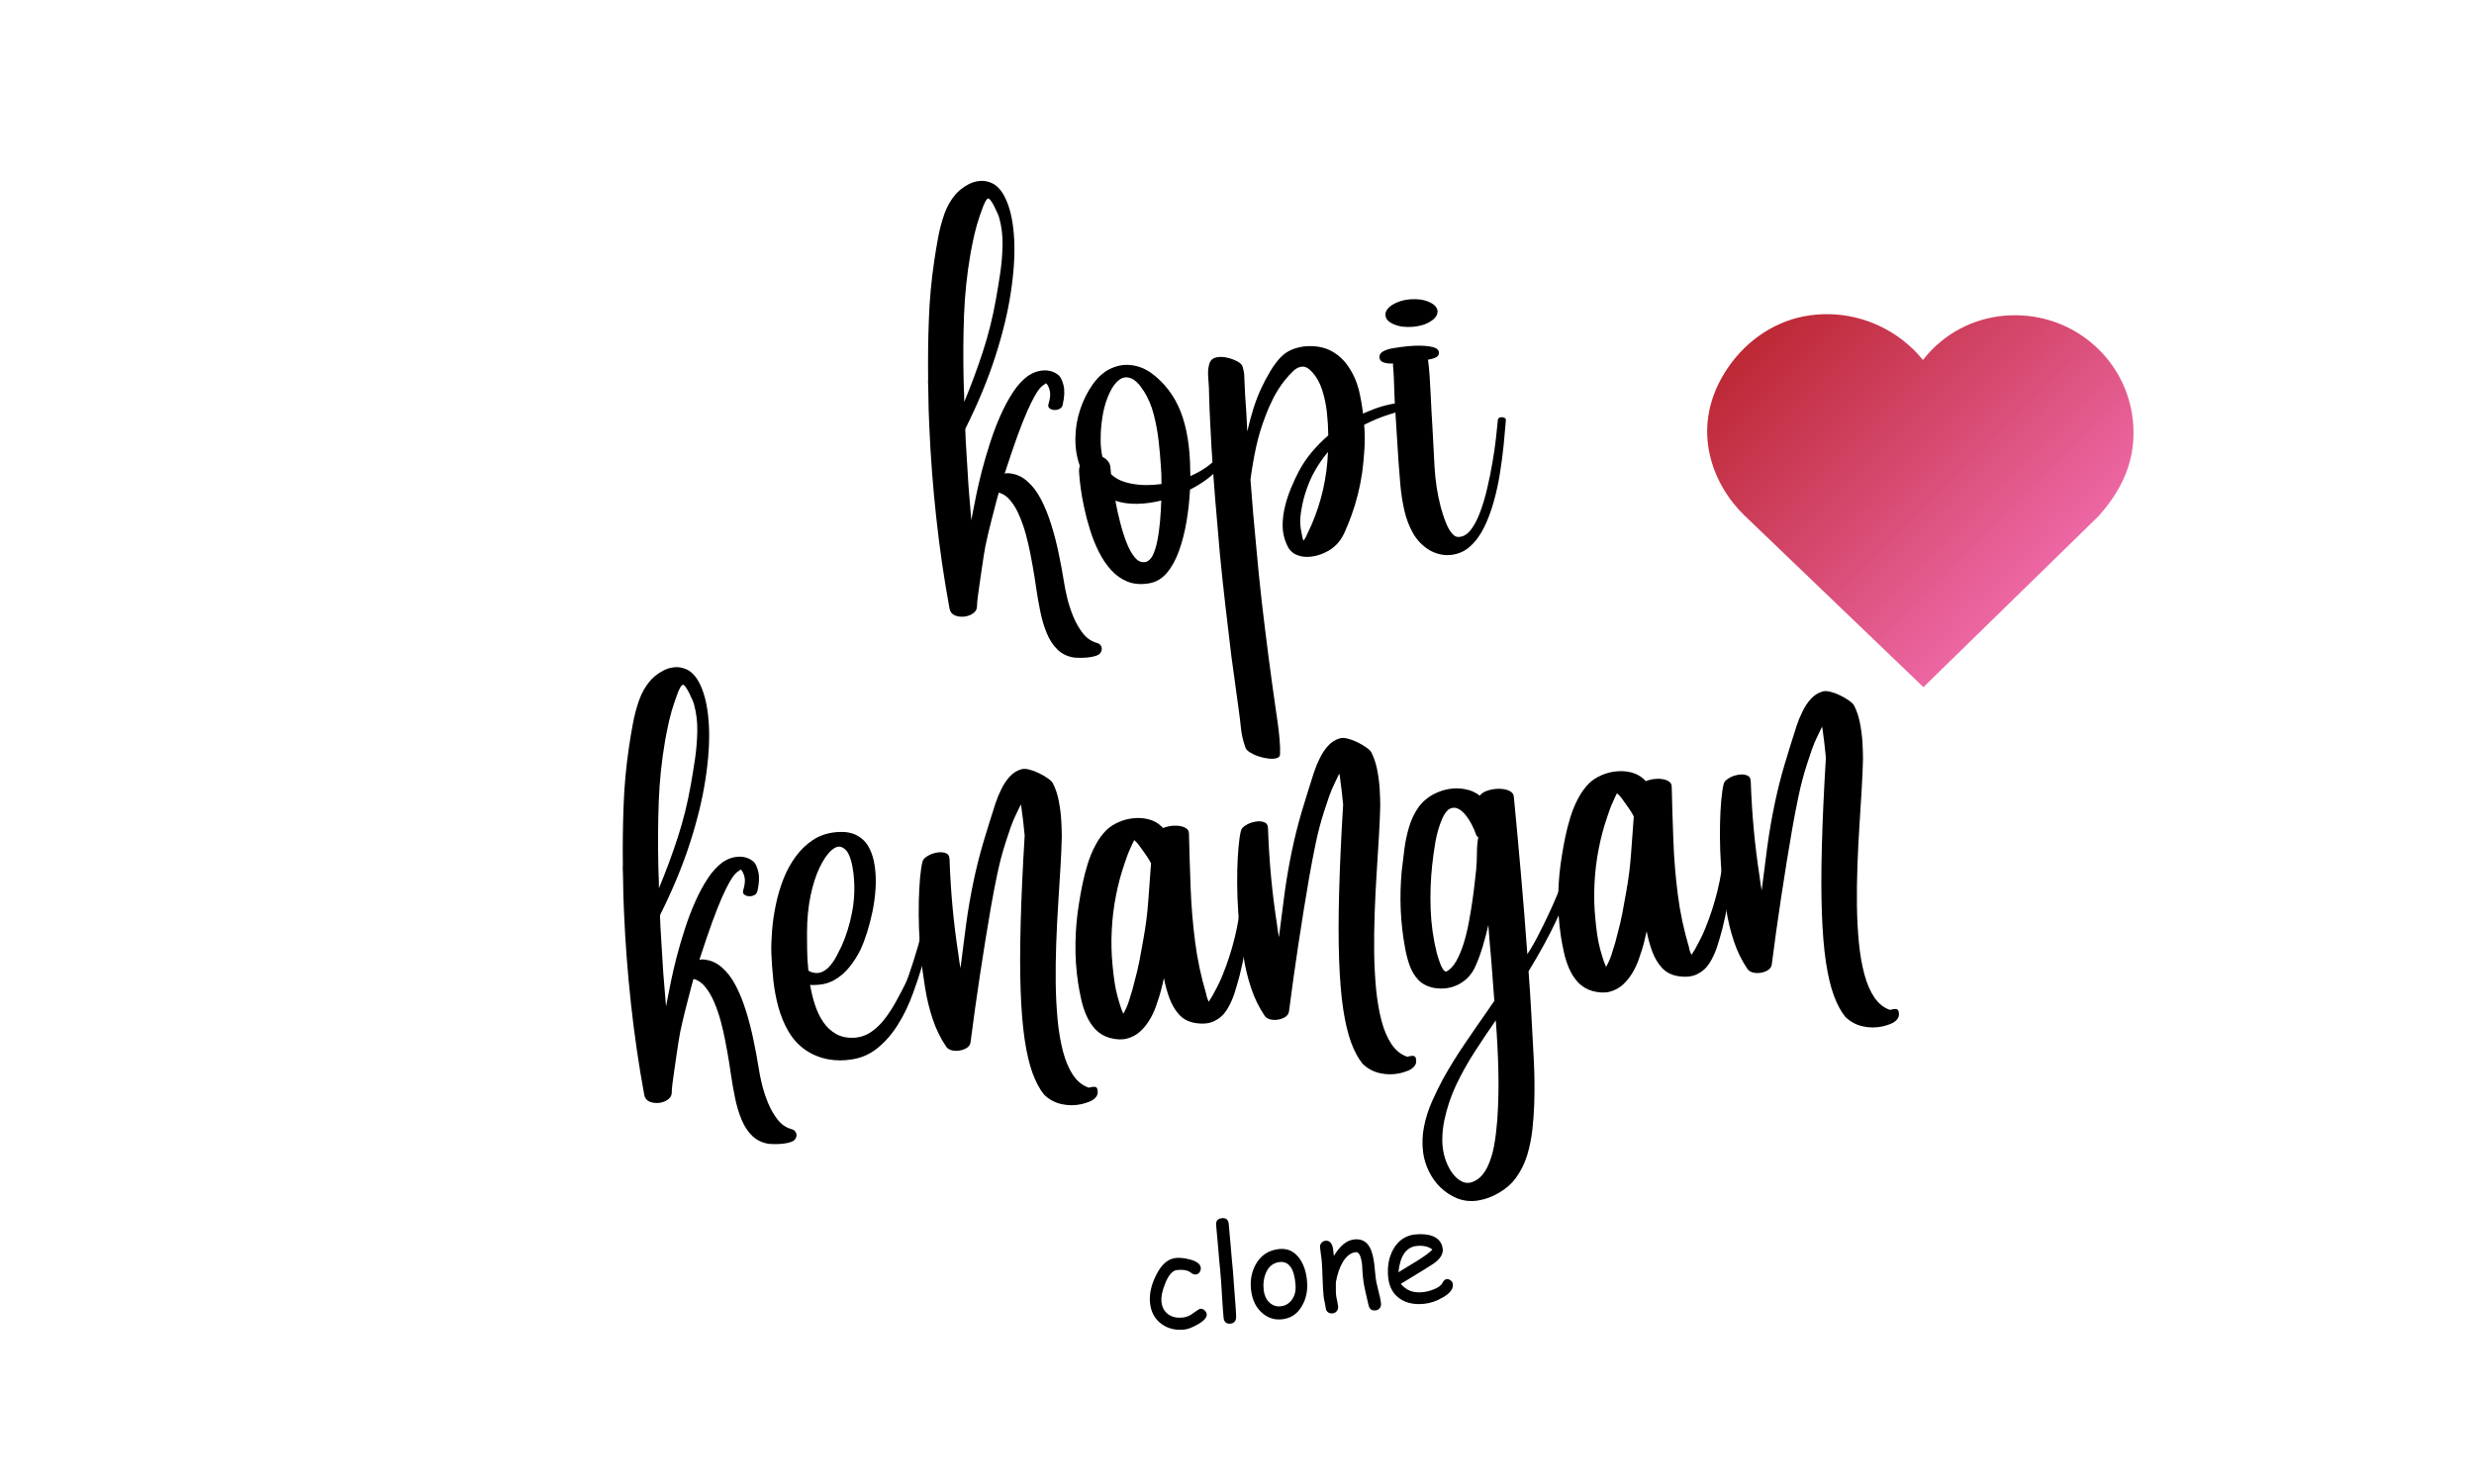 <svg xmlns="http://www.w3.org/2000/svg" xmlns:xlink="http://www.w3.org/1999/xlink" width="500" zoomAndPan="magnify" viewBox="0 0 375 225" height="300" preserveAspectRatio="xMidYMid meet" version="1.0"><defs><g/><clipPath id="139c8adb7e"><path d="M 258.766 47.633 L 323.395 47.633 L 323.395 104.18 L 258.766 104.18 Z M 258.766 47.633 " clip-rule="nonzero"/></clipPath><clipPath id="3b3e3144c2"><path d="M 261.328 56.66 C 256.09 65.293 259.781 73.695 264.422 78.156 L 291.547 104.18 L 318.098 78.246 C 322.414 73.449 324.066 68.363 323.148 62.695 C 321.879 54.855 315.422 48.777 307.441 47.906 C 302.547 47.379 297.82 48.766 294.129 51.832 C 293.137 52.656 292.25 53.578 291.477 54.582 C 290.559 53.441 289.48 52.395 288.266 51.469 C 284.02 48.246 278.621 46.965 273.434 47.961 C 268.52 48.91 264.109 52.078 261.328 56.66 Z M 261.328 56.66 " clip-rule="nonzero"/></clipPath><linearGradient x1="9.145" gradientTransform="matrix(0.221, 0, 0, 0.221, 258.767, 47.631)" y1="-9.141" x2="283.429" gradientUnits="userSpaceOnUse" y2="265.143" id="de5739ad9d"><stop stop-opacity="1" stop-color="rgb(71.399%, 12.5%, 14.5%)" offset="0"/><stop stop-opacity="1" stop-color="rgb(71.51%, 12.645%, 14.76%)" offset="0.004"/><stop stop-opacity="1" stop-color="rgb(71.623%, 12.791%, 15.021%)" offset="0.008"/><stop stop-opacity="1" stop-color="rgb(71.735%, 12.936%, 15.282%)" offset="0.012"/><stop stop-opacity="1" stop-color="rgb(71.846%, 13.083%, 15.543%)" offset="0.016"/><stop stop-opacity="1" stop-color="rgb(71.957%, 13.228%, 15.802%)" offset="0.02"/><stop stop-opacity="1" stop-color="rgb(72.07%, 13.374%, 16.063%)" offset="0.023"/><stop stop-opacity="1" stop-color="rgb(72.182%, 13.519%, 16.324%)" offset="0.027"/><stop stop-opacity="1" stop-color="rgb(72.293%, 13.666%, 16.585%)" offset="0.031"/><stop stop-opacity="1" stop-color="rgb(72.404%, 13.811%, 16.844%)" offset="0.035"/><stop stop-opacity="1" stop-color="rgb(72.517%, 13.957%, 17.105%)" offset="0.039"/><stop stop-opacity="1" stop-color="rgb(72.629%, 14.102%, 17.366%)" offset="0.043"/><stop stop-opacity="1" stop-color="rgb(72.74%, 14.249%, 17.627%)" offset="0.047"/><stop stop-opacity="1" stop-color="rgb(72.852%, 14.394%, 17.886%)" offset="0.051"/><stop stop-opacity="1" stop-color="rgb(72.963%, 14.54%, 18.147%)" offset="0.055"/><stop stop-opacity="1" stop-color="rgb(73.074%, 14.685%, 18.408%)" offset="0.059"/><stop stop-opacity="1" stop-color="rgb(73.187%, 14.83%, 18.669%)" offset="0.062"/><stop stop-opacity="1" stop-color="rgb(73.299%, 14.975%, 18.929%)" offset="0.066"/><stop stop-opacity="1" stop-color="rgb(73.41%, 15.121%, 19.189%)" offset="0.07"/><stop stop-opacity="1" stop-color="rgb(73.521%, 15.266%, 19.45%)" offset="0.074"/><stop stop-opacity="1" stop-color="rgb(73.634%, 15.413%, 19.711%)" offset="0.078"/><stop stop-opacity="1" stop-color="rgb(73.746%, 15.558%, 19.971%)" offset="0.082"/><stop stop-opacity="1" stop-color="rgb(73.857%, 15.704%, 20.232%)" offset="0.086"/><stop stop-opacity="1" stop-color="rgb(73.969%, 15.849%, 20.493%)" offset="0.09"/><stop stop-opacity="1" stop-color="rgb(74.081%, 15.996%, 20.753%)" offset="0.094"/><stop stop-opacity="1" stop-color="rgb(74.193%, 16.141%, 21.013%)" offset="0.098"/><stop stop-opacity="1" stop-color="rgb(74.304%, 16.287%, 21.274%)" offset="0.102"/><stop stop-opacity="1" stop-color="rgb(74.416%, 16.432%, 21.535%)" offset="0.105"/><stop stop-opacity="1" stop-color="rgb(74.527%, 16.579%, 21.796%)" offset="0.109"/><stop stop-opacity="1" stop-color="rgb(74.638%, 16.724%, 22.055%)" offset="0.113"/><stop stop-opacity="1" stop-color="rgb(74.751%, 16.87%, 22.316%)" offset="0.117"/><stop stop-opacity="1" stop-color="rgb(74.863%, 17.015%, 22.577%)" offset="0.121"/><stop stop-opacity="1" stop-color="rgb(74.974%, 17.162%, 22.838%)" offset="0.125"/><stop stop-opacity="1" stop-color="rgb(75.085%, 17.307%, 23.097%)" offset="0.129"/><stop stop-opacity="1" stop-color="rgb(75.198%, 17.453%, 23.358%)" offset="0.133"/><stop stop-opacity="1" stop-color="rgb(75.31%, 17.598%, 23.619%)" offset="0.137"/><stop stop-opacity="1" stop-color="rgb(75.421%, 17.744%, 23.88%)" offset="0.141"/><stop stop-opacity="1" stop-color="rgb(75.533%, 17.889%, 24.139%)" offset="0.145"/><stop stop-opacity="1" stop-color="rgb(75.645%, 18.036%, 24.4%)" offset="0.148"/><stop stop-opacity="1" stop-color="rgb(75.757%, 18.181%, 24.661%)" offset="0.152"/><stop stop-opacity="1" stop-color="rgb(75.868%, 18.327%, 24.922%)" offset="0.156"/><stop stop-opacity="1" stop-color="rgb(75.98%, 18.472%, 25.182%)" offset="0.16"/><stop stop-opacity="1" stop-color="rgb(76.091%, 18.619%, 25.443%)" offset="0.164"/><stop stop-opacity="1" stop-color="rgb(76.202%, 18.764%, 25.703%)" offset="0.168"/><stop stop-opacity="1" stop-color="rgb(76.315%, 18.91%, 25.964%)" offset="0.172"/><stop stop-opacity="1" stop-color="rgb(76.427%, 19.055%, 26.224%)" offset="0.176"/><stop stop-opacity="1" stop-color="rgb(76.538%, 19.202%, 26.485%)" offset="0.18"/><stop stop-opacity="1" stop-color="rgb(76.649%, 19.347%, 26.746%)" offset="0.184"/><stop stop-opacity="1" stop-color="rgb(76.762%, 19.493%, 27.007%)" offset="0.188"/><stop stop-opacity="1" stop-color="rgb(76.874%, 19.638%, 27.266%)" offset="0.191"/><stop stop-opacity="1" stop-color="rgb(76.985%, 19.785%, 27.527%)" offset="0.195"/><stop stop-opacity="1" stop-color="rgb(77.097%, 19.93%, 27.788%)" offset="0.199"/><stop stop-opacity="1" stop-color="rgb(77.209%, 20.076%, 28.049%)" offset="0.203"/><stop stop-opacity="1" stop-color="rgb(77.321%, 20.221%, 28.308%)" offset="0.207"/><stop stop-opacity="1" stop-color="rgb(77.432%, 20.367%, 28.569%)" offset="0.211"/><stop stop-opacity="1" stop-color="rgb(77.544%, 20.512%, 28.83%)" offset="0.215"/><stop stop-opacity="1" stop-color="rgb(77.655%, 20.659%, 29.091%)" offset="0.219"/><stop stop-opacity="1" stop-color="rgb(77.766%, 20.804%, 29.35%)" offset="0.223"/><stop stop-opacity="1" stop-color="rgb(77.879%, 20.95%, 29.611%)" offset="0.227"/><stop stop-opacity="1" stop-color="rgb(77.991%, 21.095%, 29.872%)" offset="0.23"/><stop stop-opacity="1" stop-color="rgb(78.102%, 21.242%, 30.133%)" offset="0.234"/><stop stop-opacity="1" stop-color="rgb(78.214%, 21.387%, 30.392%)" offset="0.238"/><stop stop-opacity="1" stop-color="rgb(78.326%, 21.533%, 30.653%)" offset="0.242"/><stop stop-opacity="1" stop-color="rgb(78.438%, 21.678%, 30.914%)" offset="0.246"/><stop stop-opacity="1" stop-color="rgb(78.549%, 21.825%, 31.175%)" offset="0.25"/><stop stop-opacity="1" stop-color="rgb(78.661%, 21.97%, 31.435%)" offset="0.254"/><stop stop-opacity="1" stop-color="rgb(78.773%, 22.116%, 31.696%)" offset="0.258"/><stop stop-opacity="1" stop-color="rgb(78.885%, 22.261%, 31.956%)" offset="0.262"/><stop stop-opacity="1" stop-color="rgb(78.996%, 22.408%, 32.217%)" offset="0.266"/><stop stop-opacity="1" stop-color="rgb(79.108%, 22.552%, 32.477%)" offset="0.27"/><stop stop-opacity="1" stop-color="rgb(79.219%, 22.699%, 32.738%)" offset="0.273"/><stop stop-opacity="1" stop-color="rgb(79.33%, 22.844%, 32.999%)" offset="0.277"/><stop stop-opacity="1" stop-color="rgb(79.443%, 22.99%, 33.26%)" offset="0.281"/><stop stop-opacity="1" stop-color="rgb(79.555%, 23.135%, 33.519%)" offset="0.285"/><stop stop-opacity="1" stop-color="rgb(79.666%, 23.282%, 33.78%)" offset="0.289"/><stop stop-opacity="1" stop-color="rgb(79.778%, 23.427%, 34.041%)" offset="0.293"/><stop stop-opacity="1" stop-color="rgb(79.89%, 23.573%, 34.302%)" offset="0.297"/><stop stop-opacity="1" stop-color="rgb(80.002%, 23.718%, 34.561%)" offset="0.301"/><stop stop-opacity="1" stop-color="rgb(80.113%, 23.865%, 34.822%)" offset="0.305"/><stop stop-opacity="1" stop-color="rgb(80.225%, 24.01%, 35.083%)" offset="0.309"/><stop stop-opacity="1" stop-color="rgb(80.338%, 24.156%, 35.344%)" offset="0.312"/><stop stop-opacity="1" stop-color="rgb(80.449%, 24.301%, 35.603%)" offset="0.316"/><stop stop-opacity="1" stop-color="rgb(80.56%, 24.448%, 35.864%)" offset="0.32"/><stop stop-opacity="1" stop-color="rgb(80.672%, 24.593%, 36.125%)" offset="0.324"/><stop stop-opacity="1" stop-color="rgb(80.783%, 24.739%, 36.386%)" offset="0.328"/><stop stop-opacity="1" stop-color="rgb(80.894%, 24.884%, 36.646%)" offset="0.332"/><stop stop-opacity="1" stop-color="rgb(81.007%, 25.031%, 36.906%)" offset="0.336"/><stop stop-opacity="1" stop-color="rgb(81.119%, 25.175%, 37.167%)" offset="0.34"/><stop stop-opacity="1" stop-color="rgb(81.23%, 25.322%, 37.428%)" offset="0.344"/><stop stop-opacity="1" stop-color="rgb(81.342%, 25.467%, 37.688%)" offset="0.348"/><stop stop-opacity="1" stop-color="rgb(81.454%, 25.613%, 37.949%)" offset="0.352"/><stop stop-opacity="1" stop-color="rgb(81.566%, 25.758%, 38.21%)" offset="0.355"/><stop stop-opacity="1" stop-color="rgb(81.677%, 25.905%, 38.47%)" offset="0.359"/><stop stop-opacity="1" stop-color="rgb(81.789%, 26.05%, 38.73%)" offset="0.363"/><stop stop-opacity="1" stop-color="rgb(81.902%, 26.195%, 38.991%)" offset="0.367"/><stop stop-opacity="1" stop-color="rgb(82.013%, 26.34%, 39.252%)" offset="0.371"/><stop stop-opacity="1" stop-color="rgb(82.124%, 26.486%, 39.513%)" offset="0.375"/><stop stop-opacity="1" stop-color="rgb(82.236%, 26.631%, 39.772%)" offset="0.379"/><stop stop-opacity="1" stop-color="rgb(82.347%, 26.778%, 40.033%)" offset="0.383"/><stop stop-opacity="1" stop-color="rgb(82.458%, 26.923%, 40.294%)" offset="0.387"/><stop stop-opacity="1" stop-color="rgb(82.571%, 27.069%, 40.555%)" offset="0.391"/><stop stop-opacity="1" stop-color="rgb(82.683%, 27.214%, 40.814%)" offset="0.395"/><stop stop-opacity="1" stop-color="rgb(82.794%, 27.361%, 41.075%)" offset="0.398"/><stop stop-opacity="1" stop-color="rgb(82.906%, 27.505%, 41.336%)" offset="0.402"/><stop stop-opacity="1" stop-color="rgb(83.018%, 27.652%, 41.597%)" offset="0.406"/><stop stop-opacity="1" stop-color="rgb(83.13%, 27.797%, 41.856%)" offset="0.41"/><stop stop-opacity="1" stop-color="rgb(83.241%, 27.943%, 42.117%)" offset="0.414"/><stop stop-opacity="1" stop-color="rgb(83.353%, 28.088%, 42.378%)" offset="0.418"/><stop stop-opacity="1" stop-color="rgb(83.466%, 28.235%, 42.639%)" offset="0.422"/><stop stop-opacity="1" stop-color="rgb(83.577%, 28.38%, 42.899%)" offset="0.426"/><stop stop-opacity="1" stop-color="rgb(83.688%, 28.526%, 43.159%)" offset="0.43"/><stop stop-opacity="1" stop-color="rgb(83.8%, 28.671%, 43.42%)" offset="0.434"/><stop stop-opacity="1" stop-color="rgb(83.911%, 28.818%, 43.681%)" offset="0.438"/><stop stop-opacity="1" stop-color="rgb(84.023%, 28.963%, 43.941%)" offset="0.441"/><stop stop-opacity="1" stop-color="rgb(84.135%, 29.109%, 44.202%)" offset="0.445"/><stop stop-opacity="1" stop-color="rgb(84.247%, 29.254%, 44.463%)" offset="0.449"/><stop stop-opacity="1" stop-color="rgb(84.358%, 29.401%, 44.724%)" offset="0.453"/><stop stop-opacity="1" stop-color="rgb(84.47%, 29.546%, 44.983%)" offset="0.457"/><stop stop-opacity="1" stop-color="rgb(84.583%, 29.692%, 45.244%)" offset="0.461"/><stop stop-opacity="1" stop-color="rgb(84.694%, 29.837%, 45.505%)" offset="0.465"/><stop stop-opacity="1" stop-color="rgb(84.805%, 29.984%, 45.766%)" offset="0.469"/><stop stop-opacity="1" stop-color="rgb(84.917%, 30.128%, 46.025%)" offset="0.473"/><stop stop-opacity="1" stop-color="rgb(85.03%, 30.275%, 46.286%)" offset="0.477"/><stop stop-opacity="1" stop-color="rgb(85.141%, 30.42%, 46.547%)" offset="0.48"/><stop stop-opacity="1" stop-color="rgb(85.252%, 30.566%, 46.808%)" offset="0.484"/><stop stop-opacity="1" stop-color="rgb(85.364%, 30.711%, 47.067%)" offset="0.488"/><stop stop-opacity="1" stop-color="rgb(85.475%, 30.858%, 47.328%)" offset="0.492"/><stop stop-opacity="1" stop-color="rgb(85.587%, 31.003%, 47.589%)" offset="0.496"/><stop stop-opacity="1" stop-color="rgb(85.699%, 31.149%, 47.85%)" offset="0.5"/><stop stop-opacity="1" stop-color="rgb(85.811%, 31.294%, 48.109%)" offset="0.504"/><stop stop-opacity="1" stop-color="rgb(85.922%, 31.441%, 48.37%)" offset="0.508"/><stop stop-opacity="1" stop-color="rgb(86.034%, 31.586%, 48.631%)" offset="0.512"/><stop stop-opacity="1" stop-color="rgb(86.147%, 31.732%, 48.892%)" offset="0.516"/><stop stop-opacity="1" stop-color="rgb(86.258%, 31.877%, 49.152%)" offset="0.52"/><stop stop-opacity="1" stop-color="rgb(86.369%, 32.024%, 49.413%)" offset="0.523"/><stop stop-opacity="1" stop-color="rgb(86.481%, 32.169%, 49.673%)" offset="0.527"/><stop stop-opacity="1" stop-color="rgb(86.594%, 32.315%, 49.934%)" offset="0.531"/><stop stop-opacity="1" stop-color="rgb(86.705%, 32.46%, 50.194%)" offset="0.535"/><stop stop-opacity="1" stop-color="rgb(86.816%, 32.607%, 50.455%)" offset="0.539"/><stop stop-opacity="1" stop-color="rgb(86.928%, 32.751%, 50.716%)" offset="0.543"/><stop stop-opacity="1" stop-color="rgb(87.041%, 32.898%, 50.977%)" offset="0.547"/><stop stop-opacity="1" stop-color="rgb(87.152%, 33.043%, 51.236%)" offset="0.551"/><stop stop-opacity="1" stop-color="rgb(87.263%, 33.189%, 51.497%)" offset="0.555"/><stop stop-opacity="1" stop-color="rgb(87.375%, 33.334%, 51.758%)" offset="0.559"/><stop stop-opacity="1" stop-color="rgb(87.486%, 33.481%, 52.019%)" offset="0.562"/><stop stop-opacity="1" stop-color="rgb(87.598%, 33.626%, 52.278%)" offset="0.566"/><stop stop-opacity="1" stop-color="rgb(87.711%, 33.772%, 52.539%)" offset="0.57"/><stop stop-opacity="1" stop-color="rgb(87.822%, 33.917%, 52.8%)" offset="0.574"/><stop stop-opacity="1" stop-color="rgb(87.933%, 34.064%, 53.061%)" offset="0.578"/><stop stop-opacity="1" stop-color="rgb(88.045%, 34.209%, 53.32%)" offset="0.582"/><stop stop-opacity="1" stop-color="rgb(88.158%, 34.355%, 53.581%)" offset="0.586"/><stop stop-opacity="1" stop-color="rgb(88.269%, 34.5%, 53.842%)" offset="0.59"/><stop stop-opacity="1" stop-color="rgb(88.38%, 34.647%, 54.103%)" offset="0.594"/><stop stop-opacity="1" stop-color="rgb(88.492%, 34.792%, 54.362%)" offset="0.598"/><stop stop-opacity="1" stop-color="rgb(88.605%, 34.938%, 54.623%)" offset="0.602"/><stop stop-opacity="1" stop-color="rgb(88.716%, 35.083%, 54.884%)" offset="0.605"/><stop stop-opacity="1" stop-color="rgb(88.828%, 35.229%, 55.145%)" offset="0.609"/><stop stop-opacity="1" stop-color="rgb(88.939%, 35.374%, 55.405%)" offset="0.613"/><stop stop-opacity="1" stop-color="rgb(89.05%, 35.521%, 55.666%)" offset="0.617"/><stop stop-opacity="1" stop-color="rgb(89.162%, 35.666%, 55.927%)" offset="0.621"/><stop stop-opacity="1" stop-color="rgb(89.275%, 35.812%, 56.187%)" offset="0.625"/><stop stop-opacity="1" stop-color="rgb(89.386%, 35.957%, 56.447%)" offset="0.629"/><stop stop-opacity="1" stop-color="rgb(89.497%, 36.104%, 56.708%)" offset="0.633"/><stop stop-opacity="1" stop-color="rgb(89.609%, 36.249%, 56.969%)" offset="0.637"/><stop stop-opacity="1" stop-color="rgb(89.722%, 36.395%, 57.23%)" offset="0.641"/><stop stop-opacity="1" stop-color="rgb(89.833%, 36.54%, 57.489%)" offset="0.645"/><stop stop-opacity="1" stop-color="rgb(89.944%, 36.687%, 57.75%)" offset="0.648"/><stop stop-opacity="1" stop-color="rgb(90.056%, 36.832%, 58.011%)" offset="0.652"/><stop stop-opacity="1" stop-color="rgb(90.169%, 36.978%, 58.272%)" offset="0.656"/><stop stop-opacity="1" stop-color="rgb(90.28%, 37.123%, 58.531%)" offset="0.66"/><stop stop-opacity="1" stop-color="rgb(90.392%, 37.27%, 58.792%)" offset="0.664"/><stop stop-opacity="1" stop-color="rgb(90.503%, 37.415%, 59.053%)" offset="0.668"/><stop stop-opacity="1" stop-color="rgb(90.614%, 37.56%, 59.314%)" offset="0.672"/><stop stop-opacity="1" stop-color="rgb(90.726%, 37.704%, 59.573%)" offset="0.676"/><stop stop-opacity="1" stop-color="rgb(90.839%, 37.851%, 59.834%)" offset="0.68"/><stop stop-opacity="1" stop-color="rgb(90.95%, 37.996%, 60.095%)" offset="0.684"/><stop stop-opacity="1" stop-color="rgb(91.061%, 38.142%, 60.356%)" offset="0.688"/><stop stop-opacity="1" stop-color="rgb(91.173%, 38.287%, 60.616%)" offset="0.691"/><stop stop-opacity="1" stop-color="rgb(91.286%, 38.434%, 60.876%)" offset="0.695"/><stop stop-opacity="1" stop-color="rgb(91.397%, 38.579%, 61.137%)" offset="0.699"/><stop stop-opacity="1" stop-color="rgb(91.508%, 38.725%, 61.398%)" offset="0.703"/><stop stop-opacity="1" stop-color="rgb(91.62%, 38.87%, 61.658%)" offset="0.707"/><stop stop-opacity="1" stop-color="rgb(91.733%, 39.017%, 61.919%)" offset="0.711"/><stop stop-opacity="1" stop-color="rgb(91.844%, 39.162%, 62.18%)" offset="0.715"/><stop stop-opacity="1" stop-color="rgb(91.956%, 39.308%, 62.44%)" offset="0.719"/><stop stop-opacity="1" stop-color="rgb(92.067%, 39.453%, 62.7%)" offset="0.723"/><stop stop-opacity="1" stop-color="rgb(92.178%, 39.6%, 62.961%)" offset="0.727"/><stop stop-opacity="1" stop-color="rgb(92.29%, 39.745%, 63.222%)" offset="0.73"/><stop stop-opacity="1" stop-color="rgb(92.403%, 39.891%, 63.483%)" offset="0.734"/><stop stop-opacity="1" stop-color="rgb(92.514%, 40.036%, 63.742%)" offset="0.738"/><stop stop-opacity="1" stop-color="rgb(92.625%, 40.182%, 64.003%)" offset="0.742"/><stop stop-opacity="1" stop-color="rgb(92.737%, 40.327%, 64.264%)" offset="0.746"/><stop stop-opacity="1" stop-color="rgb(92.85%, 40.474%, 64.525%)" offset="0.75"/><stop stop-opacity="1" stop-color="rgb(92.961%, 40.619%, 64.784%)" offset="0.754"/><stop stop-opacity="1" stop-color="rgb(93.073%, 40.765%, 65.045%)" offset="0.758"/><stop stop-opacity="1" stop-color="rgb(93.184%, 40.91%, 65.306%)" offset="0.762"/><stop stop-opacity="1" stop-color="rgb(93.297%, 41.057%, 65.567%)" offset="0.766"/><stop stop-opacity="1" stop-color="rgb(93.408%, 41.202%, 65.826%)" offset="0.77"/><stop stop-opacity="1" stop-color="rgb(93.52%, 41.348%, 66.087%)" offset="0.773"/><stop stop-opacity="1" stop-color="rgb(93.631%, 41.493%, 66.348%)" offset="0.777"/><stop stop-opacity="1" stop-color="rgb(93.742%, 41.64%, 66.609%)" offset="0.781"/><stop stop-opacity="1" stop-color="rgb(93.854%, 41.785%, 66.869%)" offset="0.785"/><stop stop-opacity="1" stop-color="rgb(93.967%, 41.931%, 67.13%)" offset="0.789"/><stop stop-opacity="1" stop-color="rgb(94.078%, 42.076%, 67.39%)" offset="0.793"/><stop stop-opacity="1" stop-color="rgb(94.189%, 42.223%, 67.651%)" offset="0.797"/><stop stop-opacity="1" stop-color="rgb(94.301%, 42.368%, 67.911%)" offset="0.801"/><stop stop-opacity="1" stop-color="rgb(94.414%, 42.514%, 68.172%)" offset="0.805"/><stop stop-opacity="1" stop-color="rgb(94.525%, 42.659%, 68.433%)" offset="0.809"/><stop stop-opacity="1" stop-color="rgb(94.637%, 42.805%, 68.694%)" offset="0.812"/><stop stop-opacity="1" stop-color="rgb(94.748%, 42.95%, 68.953%)" offset="0.816"/><stop stop-opacity="1" stop-color="rgb(94.861%, 43.097%, 69.214%)" offset="0.82"/><stop stop-opacity="1" stop-color="rgb(94.972%, 43.242%, 69.475%)" offset="0.824"/><stop stop-opacity="1" stop-color="rgb(95.084%, 43.388%, 69.736%)" offset="0.828"/><stop stop-opacity="1" stop-color="rgb(95.195%, 43.533%, 69.995%)" offset="0.832"/><stop stop-opacity="1" stop-color="rgb(95.306%, 43.68%, 70.256%)" offset="0.836"/><stop stop-opacity="1" stop-color="rgb(95.418%, 43.825%, 70.517%)" offset="0.84"/><stop stop-opacity="1" stop-color="rgb(95.531%, 43.971%, 70.778%)" offset="0.844"/><stop stop-opacity="1" stop-color="rgb(95.642%, 44.116%, 71.037%)" offset="0.848"/><stop stop-opacity="1" stop-color="rgb(95.753%, 44.263%, 71.298%)" offset="0.852"/><stop stop-opacity="1" stop-color="rgb(95.865%, 44.408%, 71.559%)" offset="0.855"/><stop stop-opacity="1" stop-color="rgb(95.978%, 44.554%, 71.82%)" offset="0.859"/><stop stop-opacity="1" stop-color="rgb(96.089%, 44.699%, 72.079%)" offset="0.863"/><stop stop-opacity="1" stop-color="rgb(96.201%, 44.846%, 72.34%)" offset="0.867"/><stop stop-opacity="1" stop-color="rgb(96.312%, 44.991%, 72.601%)" offset="0.871"/><stop stop-opacity="1" stop-color="rgb(96.425%, 45.137%, 72.862%)" offset="0.875"/><stop stop-opacity="1" stop-color="rgb(96.536%, 45.282%, 73.122%)" offset="0.879"/><stop stop-opacity="1" stop-color="rgb(96.648%, 45.428%, 73.383%)" offset="0.883"/><stop stop-opacity="1" stop-color="rgb(96.759%, 45.573%, 73.643%)" offset="0.887"/><stop stop-opacity="1" stop-color="rgb(96.87%, 45.72%, 73.904%)" offset="0.891"/><stop stop-opacity="1" stop-color="rgb(96.982%, 45.865%, 74.164%)" offset="0.895"/><stop stop-opacity="1" stop-color="rgb(97.095%, 46.011%, 74.425%)" offset="0.898"/><stop stop-opacity="1" stop-color="rgb(97.206%, 46.156%, 74.686%)" offset="0.902"/><stop stop-opacity="1" stop-color="rgb(97.318%, 46.303%, 74.947%)" offset="0.906"/><stop stop-opacity="1" stop-color="rgb(97.429%, 46.448%, 75.206%)" offset="0.91"/><stop stop-opacity="1" stop-color="rgb(97.542%, 46.594%, 75.467%)" offset="0.914"/><stop stop-opacity="1" stop-color="rgb(97.653%, 46.739%, 75.728%)" offset="0.918"/><stop stop-opacity="1" stop-color="rgb(97.765%, 46.886%, 75.989%)" offset="0.922"/><stop stop-opacity="1" stop-color="rgb(97.876%, 47.031%, 76.248%)" offset="0.926"/><stop stop-opacity="1" stop-color="rgb(97.989%, 47.177%, 76.509%)" offset="0.93"/><stop stop-opacity="1" stop-color="rgb(98.1%, 47.322%, 76.77%)" offset="0.934"/><stop stop-opacity="1" stop-color="rgb(98.212%, 47.469%, 77.031%)" offset="0.938"/><stop stop-opacity="1" stop-color="rgb(98.323%, 47.614%, 77.29%)" offset="0.941"/><stop stop-opacity="1" stop-color="rgb(98.434%, 47.76%, 77.551%)" offset="0.945"/><stop stop-opacity="1" stop-color="rgb(98.546%, 47.905%, 77.812%)" offset="0.949"/><stop stop-opacity="1" stop-color="rgb(98.659%, 48.051%, 78.073%)" offset="0.953"/><stop stop-opacity="1" stop-color="rgb(98.77%, 48.196%, 78.333%)" offset="0.957"/><stop stop-opacity="1" stop-color="rgb(98.882%, 48.343%, 78.593%)" offset="0.961"/><stop stop-opacity="1" stop-color="rgb(98.993%, 48.488%, 78.854%)" offset="0.965"/><stop stop-opacity="1" stop-color="rgb(99.106%, 48.634%, 79.115%)" offset="0.969"/><stop stop-opacity="1" stop-color="rgb(99.217%, 48.779%, 79.375%)" offset="0.973"/><stop stop-opacity="1" stop-color="rgb(99.329%, 48.926%, 79.636%)" offset="0.977"/><stop stop-opacity="1" stop-color="rgb(99.44%, 49.071%, 79.897%)" offset="0.98"/><stop stop-opacity="1" stop-color="rgb(99.553%, 49.216%, 80.157%)" offset="0.984"/><stop stop-opacity="1" stop-color="rgb(99.664%, 49.361%, 80.417%)" offset="0.988"/><stop stop-opacity="1" stop-color="rgb(99.776%, 49.507%, 80.678%)" offset="0.992"/><stop stop-opacity="1" stop-color="rgb(99.887%, 49.652%, 80.939%)" offset="0.996"/><stop stop-opacity="1" stop-color="rgb(100%, 49.799%, 81.2%)" offset="1"/></linearGradient></defs><g fill="#000000" fill-opacity="1"><g transform="translate(146.699, 109.255)"><g><path d="M 19.5 -11.797 C 19.895 -11.703 20.145 -11.5 20.25 -11.188 C 20.363 -10.875 20.312 -10.566 20.094 -10.266 C 19.977 -10.078 19.742 -9.926 19.391 -9.812 C 19.035 -9.695 18.648 -9.617 18.234 -9.578 C 17.816 -9.535 17.414 -9.516 17.031 -9.516 C 16.656 -9.523 16.367 -9.535 16.172 -9.547 C 15.148 -9.691 14.297 -10.094 13.609 -10.75 C 12.93 -11.406 12.383 -12.238 11.969 -13.25 C 11.551 -14.258 11.223 -15.359 10.984 -16.547 C 10.742 -17.734 10.535 -18.922 10.359 -20.109 C 10.191 -21.305 10.016 -22.414 9.828 -23.438 C 9.734 -23.969 9.602 -24.66 9.438 -25.516 C 9.27 -26.367 9.055 -27.273 8.797 -28.234 C 8.535 -29.203 8.211 -30.133 7.828 -31.031 C 7.453 -31.926 7.004 -32.691 6.484 -33.328 C 5.973 -33.973 5.375 -34.383 4.688 -34.562 C 4.688 -34.531 4.645 -34.379 4.562 -34.109 C 4.488 -33.836 4.422 -33.594 4.359 -33.375 C 4.098 -32.332 3.816 -31.242 3.516 -30.109 C 3.223 -28.973 2.941 -27.77 2.672 -26.5 C 2.609 -26.176 2.523 -25.695 2.422 -25.062 C 2.328 -24.426 2.223 -23.727 2.109 -22.969 C 2.004 -22.207 1.895 -21.453 1.781 -20.703 C 1.676 -19.953 1.582 -19.273 1.5 -18.672 C 1.426 -18.066 1.391 -17.617 1.391 -17.328 C 1.391 -16.898 1.195 -16.547 0.812 -16.266 C 0.426 -15.992 -0.02 -15.828 -0.531 -15.766 C -1.051 -15.711 -1.531 -15.773 -1.969 -15.953 C -2.406 -16.141 -2.672 -16.473 -2.766 -16.953 C -3.609 -21.523 -4.281 -26.125 -4.781 -30.75 C -5.289 -35.383 -5.645 -40.039 -5.844 -44.719 C -5.926 -46.344 -5.973 -48.016 -5.984 -49.734 C -5.984 -49.984 -5.988 -50.234 -6 -50.484 C -6.02 -50.742 -6.031 -51.004 -6.031 -51.266 C -6.02 -51.348 -6.02 -51.438 -6.031 -51.531 C -6.039 -51.633 -6.035 -51.723 -6.016 -51.797 C -6.055 -54.797 -6.02 -57.789 -5.906 -60.781 C -5.801 -63.781 -5.531 -66.742 -5.094 -69.672 C -4.938 -70.766 -4.742 -71.926 -4.516 -73.156 C -4.297 -74.383 -3.984 -75.582 -3.578 -76.75 C -3.172 -77.914 -2.602 -78.922 -1.875 -79.766 C -1.738 -79.941 -1.492 -80.18 -1.141 -80.484 C -0.785 -80.785 -0.359 -81.066 0.141 -81.328 C 0.641 -81.586 1.188 -81.75 1.781 -81.812 C 2.383 -81.883 3.008 -81.773 3.656 -81.484 C 4.594 -81.055 5.359 -80.098 5.953 -78.609 C 6.555 -77.117 6.914 -75.211 7.031 -72.891 C 7.145 -70.566 6.973 -67.906 6.516 -64.906 C 6.066 -61.906 5.281 -58.66 4.156 -55.172 C 3.031 -51.68 1.52 -48.039 -0.375 -44.25 C -0.375 -44.238 -0.367 -44.223 -0.359 -44.203 C -0.359 -44.18 -0.359 -44.148 -0.359 -44.109 C -0.359 -44.109 -0.363 -44.109 -0.375 -44.109 C -0.383 -44.109 -0.391 -44.109 -0.391 -44.109 C -0.391 -43.953 -0.383 -43.828 -0.375 -43.734 C -0.375 -43.641 -0.367 -43.582 -0.359 -43.562 C -0.348 -42.945 -0.312 -42.195 -0.25 -41.312 C -0.188 -40.438 -0.129 -39.492 -0.078 -38.484 C -0.023 -37.484 0.035 -36.473 0.109 -35.453 C 0.191 -34.441 0.27 -33.492 0.344 -32.609 C 0.414 -31.734 0.477 -30.992 0.531 -30.391 C 0.551 -30.484 0.625 -30.867 0.75 -31.547 C 0.875 -32.223 1.051 -33.113 1.281 -34.219 C 1.508 -35.332 1.797 -36.562 2.141 -37.906 C 2.492 -39.25 2.898 -40.633 3.359 -42.062 C 3.816 -43.5 4.336 -44.879 4.922 -46.203 C 5.504 -47.523 6.145 -48.719 6.844 -49.781 C 7.539 -50.844 8.305 -51.676 9.141 -52.281 C 9.93 -52.801 10.75 -53.07 11.594 -53.094 C 12.438 -53.113 13.16 -52.867 13.766 -52.359 C 14.055 -52.117 14.301 -51.617 14.5 -50.859 C 14.695 -50.098 14.66 -49.125 14.391 -47.938 C 14.348 -47.645 14.195 -47.426 13.938 -47.281 C 13.688 -47.145 13.41 -47.082 13.109 -47.094 C 12.816 -47.113 12.57 -47.203 12.375 -47.359 C 12.188 -47.516 12.141 -47.734 12.234 -48.016 C 12.484 -48.848 12.547 -49.516 12.422 -50.016 C 12.297 -50.516 12.129 -50.875 11.922 -51.094 C 11.891 -51.113 11.867 -51.117 11.859 -51.109 C 11.848 -51.109 11.832 -51.117 11.812 -51.141 C 11.727 -51.047 11.613 -50.957 11.469 -50.875 C 11.332 -50.801 11.148 -50.641 10.922 -50.391 C 10.703 -50.141 10.441 -49.75 10.141 -49.219 C 9.836 -48.688 9.469 -47.938 9.031 -46.969 C 8.602 -46 8.102 -44.738 7.531 -43.188 C 6.969 -41.633 6.316 -39.719 5.578 -37.438 C 5.648 -37.457 5.727 -37.477 5.812 -37.5 C 5.906 -37.52 6.047 -37.52 6.234 -37.5 C 7.266 -37.414 8.18 -37.02 8.984 -36.312 C 9.797 -35.613 10.5 -34.691 11.094 -33.547 C 11.688 -32.41 12.203 -31.133 12.641 -29.719 C 13.086 -28.301 13.461 -26.852 13.766 -25.375 C 14.078 -23.895 14.344 -22.473 14.562 -21.109 C 14.664 -20.398 14.832 -19.562 15.062 -18.594 C 15.301 -17.633 15.613 -16.68 16 -15.734 C 16.395 -14.797 16.875 -13.961 17.438 -13.234 C 18 -12.516 18.688 -12.035 19.5 -11.797 Z M 0.406 -70.797 C -0.133 -67.711 -0.461 -64.578 -0.578 -61.391 C -0.691 -58.203 -0.711 -55.02 -0.641 -51.844 C -0.641 -51.625 -0.633 -51.41 -0.625 -51.203 C -0.613 -51.004 -0.609 -50.797 -0.609 -50.578 C -0.586 -50.203 -0.57 -49.82 -0.562 -49.438 C -0.562 -49.062 -0.555 -48.688 -0.547 -48.312 C 0.492 -50.812 1.438 -53.352 2.281 -55.938 C 3.125 -58.52 3.785 -61.176 4.266 -63.906 C 4.492 -65.176 4.711 -66.516 4.922 -67.922 C 5.129 -69.336 5.242 -70.754 5.266 -72.172 C 5.285 -73.586 5.117 -74.93 4.766 -76.203 C 4.723 -76.379 4.629 -76.629 4.484 -76.953 C 4.336 -77.285 4.176 -77.629 4 -77.984 C 3.82 -78.336 3.645 -78.629 3.469 -78.859 C 3.301 -79.086 3.172 -79.188 3.078 -79.156 C 2.941 -79.133 2.785 -78.953 2.609 -78.609 C 2.441 -78.273 2.289 -77.906 2.156 -77.5 C 2.02 -77.102 1.91 -76.801 1.828 -76.594 C 1.504 -75.656 1.227 -74.695 1 -73.719 C 0.781 -72.75 0.582 -71.773 0.406 -70.797 Z M 0.406 -70.797 "/></g></g></g><g fill="#000000" fill-opacity="1"><g transform="translate(168.504, 107.138)"><g><path d="M 17.094 -41.422 C 17.164 -41.617 17.305 -41.75 17.516 -41.812 C 17.723 -41.875 17.906 -41.852 18.062 -41.75 C 18.219 -41.645 18.254 -41.461 18.172 -41.203 C 18.109 -39.316 17.535 -37.711 16.453 -36.391 C 15.379 -35.078 13.852 -33.914 11.875 -32.906 C 11.789 -31.281 11.613 -29.664 11.344 -28.062 C 11.07 -26.457 10.691 -24.973 10.203 -23.609 C 9.711 -22.242 9.086 -21.117 8.328 -20.234 C 7.566 -19.359 6.66 -18.844 5.609 -18.688 C 4.422 -18.488 3.352 -18.578 2.406 -18.953 C 1.457 -19.336 0.629 -19.922 -0.078 -20.703 C -0.797 -21.492 -1.422 -22.422 -1.953 -23.484 C -2.484 -24.547 -2.926 -25.656 -3.281 -26.812 C -3.645 -27.969 -3.941 -29.094 -4.172 -30.188 C -4.41 -31.281 -4.586 -32.281 -4.703 -33.188 C -4.828 -34.102 -4.898 -34.816 -4.922 -35.328 C -4.953 -35.566 -4.957 -35.785 -4.938 -35.984 C -4.914 -36.191 -4.883 -36.379 -4.844 -36.547 C -5.301 -37.836 -5.52 -39.219 -5.5 -40.688 C -5.488 -42.156 -5.25 -43.602 -4.781 -45.031 C -4.312 -46.457 -3.66 -47.754 -2.828 -48.922 C -2.004 -50.055 -1.078 -50.848 -0.047 -51.297 C 0.984 -51.754 2.02 -51.91 3.062 -51.766 C 4.113 -51.617 5.07 -51.238 5.938 -50.625 C 7.977 -49.145 9.477 -47.191 10.438 -44.766 C 11.395 -42.336 11.883 -39.32 11.906 -35.719 C 11.914 -35.602 11.922 -35.484 11.922 -35.359 C 11.93 -35.234 11.93 -35.098 11.922 -34.953 C 12.898 -35.379 13.801 -35.895 14.625 -36.5 C 15.445 -37.102 16.094 -37.816 16.562 -38.641 C 17.031 -39.473 17.207 -40.398 17.094 -41.422 Z M -1.281 -44.609 C -1.363 -44.191 -1.453 -43.609 -1.547 -42.859 C -1.641 -42.109 -1.68 -41.289 -1.672 -40.406 C -1.672 -39.531 -1.582 -38.688 -1.406 -37.875 C -1.07 -37.707 -0.801 -37.5 -0.594 -37.25 C -0.383 -37.008 -0.254 -36.723 -0.203 -36.391 C -0.191 -36.273 -0.176 -36.117 -0.156 -35.922 C -0.145 -35.734 -0.125 -35.504 -0.094 -35.234 C -0.051 -35.223 -0.02 -35.203 0 -35.172 C 0.031 -35.148 0.055 -35.125 0.078 -35.094 C 0.773 -34.457 1.797 -34.02 3.141 -33.781 C 4.484 -33.539 5.953 -33.531 7.547 -33.75 C 7.555 -34.844 7.523 -35.754 7.453 -36.484 C 7.379 -37.703 7.266 -38.988 7.109 -40.344 C 6.953 -41.695 6.707 -43.016 6.375 -44.297 C 6.051 -45.586 5.555 -46.758 4.891 -47.812 C 4.211 -48.883 3.555 -49.539 2.922 -49.781 C 2.285 -50.031 1.691 -49.953 1.141 -49.547 C 0.598 -49.141 0.117 -48.492 -0.297 -47.609 C -0.723 -46.734 -1.051 -45.734 -1.281 -44.609 Z M 5.094 -21.922 C 5.539 -22.016 5.91 -22.336 6.203 -22.891 C 6.492 -23.453 6.727 -24.188 6.906 -25.094 C 7.094 -26 7.234 -26.988 7.328 -28.062 C 7.422 -29.133 7.484 -30.195 7.516 -31.25 C 6.273 -30.938 5.055 -30.77 3.859 -30.75 C 2.66 -30.727 1.562 -30.883 0.562 -31.219 C 0.758 -30.125 1.004 -29.016 1.297 -27.891 C 1.586 -26.766 1.914 -25.734 2.281 -24.797 C 2.656 -23.867 3.07 -23.133 3.531 -22.594 C 3.988 -22.051 4.508 -21.828 5.094 -21.922 Z M 5.094 -21.922 "/></g></g></g><g fill="#000000" fill-opacity="1"><g transform="translate(189.15, 105.134)"><g><path d="M 23.344 -44.109 C 23.688 -44.141 23.961 -44.086 24.172 -43.953 C 24.379 -43.816 24.461 -43.66 24.422 -43.484 C 24.379 -43.305 24.16 -43.156 23.766 -43.031 C 22.922 -42.77 22.016 -42.484 21.047 -42.172 C 20.086 -41.867 18.945 -41.391 17.625 -40.734 C 17.727 -39.547 17.742 -38.344 17.672 -37.125 C 17.598 -35.906 17.484 -34.703 17.328 -33.516 C 17.004 -31.266 16.457 -29.078 15.688 -26.953 C 15.395 -26.148 15.051 -25.301 14.656 -24.406 C 14.258 -23.508 13.719 -22.773 13.031 -22.203 C 12.539 -21.785 11.941 -21.438 11.234 -21.156 C 10.535 -20.883 9.832 -20.734 9.125 -20.703 C 8.426 -20.672 7.773 -20.805 7.172 -21.109 C 6.578 -21.422 6.133 -21.945 5.844 -22.688 C 5.469 -23.551 5.273 -24.461 5.266 -25.422 C 5.266 -26.391 5.383 -27.363 5.625 -28.344 C 5.863 -29.32 6.176 -30.27 6.562 -31.188 C 6.945 -32.113 7.344 -32.961 7.75 -33.734 C 8.301 -34.766 8.957 -35.727 9.719 -36.625 C 10.477 -37.52 11.301 -38.352 12.188 -39.125 C 12.176 -40.219 12.109 -41.359 11.984 -42.547 C 11.859 -43.742 11.617 -44.891 11.266 -45.984 C 10.922 -47.078 10.414 -47.988 9.75 -48.719 C 9.219 -49.301 8.719 -49.578 8.25 -49.547 C 7.789 -49.523 7.344 -49.312 6.906 -48.906 C 6.477 -48.508 6.031 -48.02 5.562 -47.438 C 4.938 -46.645 4.383 -45.789 3.906 -44.875 C 3.438 -43.957 3.023 -43.023 2.672 -42.078 C 2.066 -40.516 1.586 -38.926 1.234 -37.312 C 0.891 -35.695 0.609 -34.066 0.391 -32.422 C 0.523 -30.66 0.664 -28.898 0.812 -27.141 C 0.969 -25.391 1.129 -23.641 1.297 -21.891 C 1.535 -19.203 1.805 -16.52 2.109 -13.844 C 2.422 -11.176 2.75 -8.504 3.094 -5.828 C 3.258 -4.535 3.43 -3.242 3.609 -1.953 C 3.797 -0.672 3.977 0.625 4.156 1.938 C 4.27 2.688 4.383 3.484 4.5 4.328 C 4.625 5.18 4.723 6.035 4.797 6.891 C 4.879 7.742 4.906 8.523 4.875 9.234 C 4.863 9.523 4.691 9.719 4.359 9.812 C 4.023 9.914 3.613 9.938 3.125 9.875 C 2.633 9.82 2.133 9.711 1.625 9.547 C 1.125 9.379 0.688 9.176 0.312 8.938 C -0.062 8.707 -0.289 8.461 -0.375 8.203 C -0.727 7.203 -0.953 6.234 -1.047 5.297 C -1.141 4.359 -1.27 3.301 -1.438 2.125 C -1.613 0.82 -1.789 -0.473 -1.969 -1.766 C -2.156 -3.055 -2.332 -4.344 -2.5 -5.625 C -2.82 -8.227 -3.129 -10.828 -3.422 -13.422 C -3.723 -16.016 -4 -18.613 -4.25 -21.219 C -4.488 -23.906 -4.719 -26.582 -4.938 -29.25 C -5.156 -31.914 -5.348 -34.598 -5.516 -37.297 C -5.578 -38.609 -5.645 -39.914 -5.719 -41.219 C -5.789 -42.52 -5.844 -43.82 -5.875 -45.125 C -5.883 -46 -5.914 -46.727 -5.969 -47.312 C -6.031 -47.895 -6.051 -48.41 -6.031 -48.859 C -6.008 -49.305 -5.926 -49.738 -5.781 -50.156 C -5.602 -50.582 -5.266 -50.848 -4.766 -50.953 C -4.266 -51.055 -3.723 -51.039 -3.141 -50.906 C -2.555 -50.77 -2.035 -50.578 -1.578 -50.328 C -1.129 -50.078 -0.867 -49.812 -0.797 -49.531 C -0.672 -49.082 -0.594 -48.719 -0.562 -48.438 C -0.539 -48.156 -0.523 -47.789 -0.516 -47.344 C -0.504 -46.895 -0.473 -46.207 -0.422 -45.281 C -0.348 -44.363 -0.285 -43.441 -0.234 -42.516 C -0.18 -41.586 -0.133 -40.656 -0.094 -39.719 C 0.176 -40.906 0.484 -42.051 0.828 -43.156 C 1.172 -44.258 1.586 -45.332 2.078 -46.375 C 2.41 -47.102 2.844 -47.914 3.375 -48.812 C 3.914 -49.719 4.473 -50.461 5.047 -51.047 C 5.629 -51.617 6.305 -52.031 7.078 -52.281 C 7.859 -52.539 8.641 -52.664 9.422 -52.656 C 10.766 -52.656 11.922 -52.363 12.891 -51.781 C 13.859 -51.207 14.664 -50.426 15.312 -49.438 C 15.969 -48.457 16.457 -47.363 16.781 -46.156 C 16.938 -45.551 17.066 -44.938 17.172 -44.312 C 17.285 -43.695 17.379 -43.066 17.453 -42.422 C 18.504 -42.898 19.457 -43.266 20.312 -43.516 C 21.176 -43.773 22.188 -43.973 23.344 -44.109 Z M 9.672 -25.625 C 11.172 -29.113 11.992 -32.773 12.141 -36.609 C 11.43 -35.773 10.773 -34.832 10.172 -33.781 C 9.566 -32.738 9.055 -31.531 8.641 -30.156 C 8.367 -29.238 8.16 -28.273 8.016 -27.266 C 7.867 -26.254 7.91 -25.273 8.141 -24.328 C 8.203 -24.035 8.242 -23.805 8.266 -23.641 C 8.297 -23.484 8.359 -23.32 8.453 -23.156 C 8.504 -23.25 8.547 -23.32 8.578 -23.375 C 8.617 -23.426 8.672 -23.5 8.734 -23.594 C 8.898 -23.945 9.055 -24.285 9.203 -24.609 C 9.348 -24.93 9.504 -25.27 9.672 -25.625 Z M 9.672 -25.625 "/></g></g></g><g fill="#000000" fill-opacity="1"><g transform="translate(216.254, 102.502)"><g><path d="M -4.828 -41.281 C -4.859 -41.781 -4.883 -42.391 -4.906 -43.109 C -4.926 -43.836 -4.953 -44.562 -4.984 -45.281 C -5.016 -46.008 -5.055 -46.617 -5.109 -47.109 C -5.109 -47.148 -5.102 -47.195 -5.094 -47.25 C -5.094 -47.312 -5.098 -47.359 -5.109 -47.391 C -5.609 -47.359 -6.066 -47.406 -6.484 -47.531 C -6.898 -47.664 -7.125 -47.91 -7.156 -48.266 C -7.195 -48.672 -7.023 -48.984 -6.641 -49.203 C -6.266 -49.43 -5.734 -49.602 -5.047 -49.719 C -4.367 -49.832 -3.617 -49.93 -2.797 -50.016 C -1.535 -50.129 -0.469 -50.117 0.406 -49.984 C 1.289 -49.859 1.77 -49.578 1.844 -49.141 C 1.895 -48.828 1.785 -48.578 1.516 -48.391 C 1.242 -48.211 0.805 -48.07 0.203 -47.969 C 0.203 -47.926 0.203 -47.875 0.203 -47.812 C 0.211 -47.758 0.223 -47.719 0.234 -47.688 C 0.305 -47.156 0.375 -46.453 0.438 -45.578 C 0.5 -44.703 0.551 -43.773 0.594 -42.797 C 0.645 -41.816 0.691 -40.883 0.734 -40 C 0.785 -39.125 0.828 -38.43 0.859 -37.922 C 0.973 -35.879 1.082 -33.816 1.188 -31.734 C 1.301 -29.648 1.613 -27.613 2.125 -25.625 C 2.195 -25.375 2.312 -24.992 2.469 -24.484 C 2.625 -23.984 2.816 -23.461 3.047 -22.922 C 3.285 -22.391 3.562 -21.941 3.875 -21.578 C 4.195 -21.211 4.539 -21.051 4.906 -21.094 C 5.57 -21.133 6.164 -21.492 6.688 -22.172 C 7.219 -22.859 7.688 -23.75 8.094 -24.844 C 8.508 -25.945 8.867 -27.156 9.172 -28.469 C 9.484 -29.781 9.75 -31.094 9.969 -32.406 C 10.195 -33.727 10.375 -34.941 10.5 -36.047 C 10.625 -37.16 10.719 -38.07 10.781 -38.781 C 10.789 -39.008 10.895 -39.148 11.094 -39.203 C 11.301 -39.266 11.508 -39.258 11.719 -39.188 C 11.926 -39.113 12.02 -38.973 12 -38.766 C 11.914 -37.691 11.805 -36.469 11.672 -35.094 C 11.535 -33.719 11.348 -32.285 11.109 -30.797 C 10.879 -29.316 10.562 -27.859 10.156 -26.422 C 9.758 -24.992 9.27 -23.691 8.688 -22.516 C 8.102 -21.336 7.395 -20.379 6.562 -19.641 C 5.738 -18.898 4.758 -18.473 3.625 -18.359 C 2.508 -18.254 1.422 -18.508 0.359 -19.125 C -0.672 -19.77 -1.484 -20.617 -2.078 -21.672 C -2.672 -22.723 -3.109 -23.875 -3.391 -25.125 C -3.672 -26.375 -3.867 -27.633 -3.984 -28.906 C -4.098 -30.188 -4.191 -31.352 -4.266 -32.406 C -4.367 -33.895 -4.461 -35.379 -4.547 -36.859 C -4.629 -38.336 -4.723 -39.812 -4.828 -41.281 Z M 1.641 -55.359 C 1.68 -54.773 1.332 -54.25 0.594 -53.781 C -0.133 -53.312 -1.039 -53.035 -2.125 -52.953 C -3.219 -52.859 -4.164 -52.984 -4.969 -53.328 C -5.781 -53.672 -6.207 -54.125 -6.25 -54.688 C -6.289 -55.082 -6.145 -55.453 -5.812 -55.797 C -5.488 -56.141 -5.031 -56.43 -4.438 -56.672 C -3.844 -56.922 -3.188 -57.07 -2.469 -57.125 C -1.383 -57.207 -0.441 -57.07 0.359 -56.719 C 1.16 -56.363 1.586 -55.91 1.641 -55.359 Z M 1.641 -55.359 "/></g></g></g><g fill="#000000" fill-opacity="1"><g transform="translate(100.427, 182.982)"><g><path d="M 19.5 -11.797 C 19.895 -11.703 20.145 -11.5 20.25 -11.188 C 20.363 -10.875 20.312 -10.566 20.094 -10.266 C 19.977 -10.078 19.742 -9.926 19.391 -9.812 C 19.035 -9.695 18.648 -9.617 18.234 -9.578 C 17.816 -9.535 17.414 -9.516 17.031 -9.516 C 16.656 -9.523 16.367 -9.535 16.172 -9.547 C 15.148 -9.691 14.297 -10.094 13.609 -10.75 C 12.93 -11.406 12.383 -12.238 11.969 -13.25 C 11.551 -14.258 11.223 -15.359 10.984 -16.547 C 10.742 -17.734 10.535 -18.922 10.359 -20.109 C 10.191 -21.305 10.016 -22.414 9.828 -23.438 C 9.734 -23.969 9.602 -24.66 9.438 -25.516 C 9.27 -26.367 9.055 -27.273 8.797 -28.234 C 8.535 -29.203 8.211 -30.133 7.828 -31.031 C 7.453 -31.926 7.004 -32.691 6.484 -33.328 C 5.973 -33.973 5.375 -34.383 4.688 -34.562 C 4.688 -34.531 4.645 -34.379 4.562 -34.109 C 4.488 -33.836 4.422 -33.594 4.359 -33.375 C 4.098 -32.332 3.816 -31.242 3.516 -30.109 C 3.223 -28.973 2.941 -27.77 2.672 -26.5 C 2.609 -26.176 2.523 -25.695 2.422 -25.062 C 2.328 -24.426 2.223 -23.727 2.109 -22.969 C 2.004 -22.207 1.895 -21.453 1.781 -20.703 C 1.676 -19.953 1.582 -19.273 1.5 -18.672 C 1.426 -18.066 1.391 -17.617 1.391 -17.328 C 1.391 -16.898 1.195 -16.547 0.812 -16.266 C 0.426 -15.992 -0.02 -15.828 -0.531 -15.766 C -1.051 -15.711 -1.531 -15.773 -1.969 -15.953 C -2.406 -16.141 -2.672 -16.473 -2.766 -16.953 C -3.609 -21.523 -4.281 -26.125 -4.781 -30.75 C -5.289 -35.383 -5.645 -40.039 -5.844 -44.719 C -5.926 -46.344 -5.973 -48.016 -5.984 -49.734 C -5.984 -49.984 -5.988 -50.234 -6 -50.484 C -6.02 -50.742 -6.031 -51.004 -6.031 -51.266 C -6.02 -51.348 -6.02 -51.438 -6.031 -51.531 C -6.039 -51.633 -6.035 -51.723 -6.016 -51.797 C -6.055 -54.797 -6.02 -57.789 -5.906 -60.781 C -5.801 -63.781 -5.531 -66.742 -5.094 -69.672 C -4.938 -70.766 -4.742 -71.926 -4.516 -73.156 C -4.297 -74.383 -3.984 -75.582 -3.578 -76.75 C -3.172 -77.914 -2.602 -78.922 -1.875 -79.766 C -1.738 -79.941 -1.492 -80.18 -1.141 -80.484 C -0.785 -80.785 -0.359 -81.066 0.141 -81.328 C 0.641 -81.586 1.188 -81.75 1.781 -81.812 C 2.383 -81.883 3.008 -81.773 3.656 -81.484 C 4.594 -81.055 5.359 -80.098 5.953 -78.609 C 6.555 -77.117 6.914 -75.211 7.031 -72.891 C 7.145 -70.566 6.973 -67.906 6.516 -64.906 C 6.066 -61.906 5.281 -58.66 4.156 -55.172 C 3.031 -51.68 1.52 -48.039 -0.375 -44.25 C -0.375 -44.238 -0.367 -44.223 -0.359 -44.203 C -0.359 -44.18 -0.359 -44.148 -0.359 -44.109 C -0.359 -44.109 -0.363 -44.109 -0.375 -44.109 C -0.383 -44.109 -0.391 -44.109 -0.391 -44.109 C -0.391 -43.953 -0.383 -43.828 -0.375 -43.734 C -0.375 -43.641 -0.367 -43.582 -0.359 -43.562 C -0.348 -42.945 -0.312 -42.195 -0.25 -41.312 C -0.188 -40.438 -0.129 -39.492 -0.078 -38.484 C -0.023 -37.484 0.035 -36.473 0.109 -35.453 C 0.191 -34.441 0.27 -33.492 0.344 -32.609 C 0.414 -31.734 0.477 -30.992 0.531 -30.391 C 0.551 -30.484 0.625 -30.867 0.75 -31.547 C 0.875 -32.223 1.051 -33.113 1.281 -34.219 C 1.508 -35.332 1.797 -36.562 2.141 -37.906 C 2.492 -39.25 2.898 -40.633 3.359 -42.062 C 3.816 -43.5 4.336 -44.879 4.922 -46.203 C 5.504 -47.523 6.145 -48.719 6.844 -49.781 C 7.539 -50.844 8.305 -51.676 9.141 -52.281 C 9.93 -52.801 10.75 -53.07 11.594 -53.094 C 12.438 -53.113 13.16 -52.867 13.766 -52.359 C 14.055 -52.117 14.301 -51.617 14.5 -50.859 C 14.695 -50.098 14.66 -49.125 14.391 -47.938 C 14.348 -47.645 14.195 -47.426 13.938 -47.281 C 13.688 -47.145 13.41 -47.082 13.109 -47.094 C 12.816 -47.113 12.57 -47.203 12.375 -47.359 C 12.188 -47.516 12.141 -47.734 12.234 -48.016 C 12.484 -48.848 12.547 -49.516 12.422 -50.016 C 12.297 -50.516 12.129 -50.875 11.922 -51.094 C 11.891 -51.113 11.867 -51.117 11.859 -51.109 C 11.848 -51.109 11.832 -51.117 11.812 -51.141 C 11.727 -51.047 11.613 -50.957 11.469 -50.875 C 11.332 -50.801 11.148 -50.641 10.922 -50.391 C 10.703 -50.141 10.441 -49.75 10.141 -49.219 C 9.836 -48.688 9.469 -47.938 9.031 -46.969 C 8.602 -46 8.102 -44.738 7.531 -43.188 C 6.969 -41.633 6.316 -39.719 5.578 -37.438 C 5.648 -37.457 5.727 -37.477 5.812 -37.5 C 5.906 -37.52 6.047 -37.52 6.234 -37.5 C 7.266 -37.414 8.18 -37.02 8.984 -36.312 C 9.797 -35.613 10.5 -34.691 11.094 -33.547 C 11.688 -32.41 12.203 -31.133 12.641 -29.719 C 13.086 -28.301 13.461 -26.852 13.766 -25.375 C 14.078 -23.895 14.344 -22.473 14.562 -21.109 C 14.664 -20.398 14.832 -19.562 15.062 -18.594 C 15.301 -17.633 15.613 -16.68 16 -15.734 C 16.395 -14.797 16.875 -13.961 17.438 -13.234 C 18 -12.516 18.688 -12.035 19.5 -11.797 Z M 0.406 -70.797 C -0.133 -67.711 -0.461 -64.578 -0.578 -61.391 C -0.691 -58.203 -0.711 -55.02 -0.641 -51.844 C -0.641 -51.625 -0.633 -51.41 -0.625 -51.203 C -0.613 -51.004 -0.609 -50.797 -0.609 -50.578 C -0.586 -50.203 -0.57 -49.82 -0.562 -49.438 C -0.562 -49.062 -0.555 -48.688 -0.547 -48.312 C 0.492 -50.812 1.438 -53.352 2.281 -55.938 C 3.125 -58.52 3.785 -61.176 4.266 -63.906 C 4.492 -65.176 4.711 -66.516 4.922 -67.922 C 5.129 -69.336 5.242 -70.754 5.266 -72.172 C 5.285 -73.586 5.117 -74.93 4.766 -76.203 C 4.723 -76.379 4.629 -76.629 4.484 -76.953 C 4.336 -77.285 4.176 -77.629 4 -77.984 C 3.82 -78.336 3.645 -78.629 3.469 -78.859 C 3.301 -79.086 3.172 -79.188 3.078 -79.156 C 2.941 -79.133 2.785 -78.953 2.609 -78.609 C 2.441 -78.273 2.289 -77.906 2.156 -77.5 C 2.02 -77.102 1.91 -76.801 1.828 -76.594 C 1.504 -75.656 1.227 -74.695 1 -73.719 C 0.781 -72.75 0.582 -71.773 0.406 -70.797 Z M 0.406 -70.797 "/></g></g></g><g fill="#000000" fill-opacity="1"><g transform="translate(122.231, 180.865)"><g><path d="M 8.266 -37.016 C 7.816 -36.066 7.258 -35.172 6.594 -34.328 C 5.938 -33.492 5.172 -32.82 4.297 -32.312 C 3.422 -31.801 2.414 -31.539 1.281 -31.531 C 1.156 -31.52 1.031 -31.516 0.906 -31.516 C 0.789 -31.523 0.676 -31.535 0.562 -31.547 C 0.738 -30.484 0.988 -29.461 1.312 -28.484 C 1.633 -27.504 2.055 -26.633 2.578 -25.875 C 3.098 -25.113 3.75 -24.516 4.531 -24.078 C 5.312 -23.648 6.234 -23.469 7.297 -23.531 C 8.234 -23.594 9.086 -23.895 9.859 -24.438 C 10.641 -24.977 11.336 -25.66 11.953 -26.484 C 12.578 -27.316 13.133 -28.188 13.625 -29.094 C 14.125 -30 14.57 -30.852 14.969 -31.656 C 15.102 -31.914 15.281 -32.348 15.5 -32.953 C 15.719 -33.566 15.953 -34.27 16.203 -35.062 C 16.461 -35.863 16.711 -36.688 16.953 -37.531 C 17.191 -38.383 17.391 -39.219 17.547 -40.031 C 17.711 -40.844 17.82 -41.555 17.875 -42.172 C 17.914 -42.586 18.062 -42.863 18.312 -43 C 18.562 -43.145 18.805 -43.16 19.047 -43.047 C 19.285 -42.93 19.375 -42.676 19.312 -42.281 C 19.176 -41.227 18.957 -40.023 18.656 -38.672 C 18.352 -37.328 17.988 -35.93 17.562 -34.484 C 17.133 -33.047 16.672 -31.656 16.172 -30.312 C 15.555 -28.582 14.797 -26.992 13.891 -25.547 C 12.992 -24.109 11.973 -22.926 10.828 -22 C 9.691 -21.07 8.426 -20.492 7.031 -20.266 C 5.75 -20.035 4.488 -20.035 3.25 -20.266 C 2.008 -20.504 0.879 -20.973 -0.141 -21.672 C -1.16 -22.367 -2.02 -23.305 -2.719 -24.484 C -3.375 -25.617 -3.883 -26.852 -4.25 -28.188 C -4.613 -29.52 -4.867 -30.883 -5.016 -32.281 C -5.16 -33.676 -5.258 -35.016 -5.312 -36.297 C -5.344 -37.348 -5.305 -38.504 -5.203 -39.766 C -5.109 -41.023 -4.922 -42.32 -4.641 -43.656 C -4.367 -44.988 -3.988 -46.285 -3.5 -47.547 C -3.008 -48.805 -2.391 -49.945 -1.641 -50.969 C -0.898 -51.988 -0.031 -52.832 0.969 -53.5 C 1.977 -54.164 3.141 -54.562 4.453 -54.688 C 5.734 -54.812 6.781 -54.66 7.594 -54.234 C 8.414 -53.816 9.047 -53.195 9.484 -52.375 C 9.922 -51.562 10.211 -50.617 10.359 -49.547 C 10.516 -48.484 10.555 -47.359 10.484 -46.172 C 10.41 -44.984 10.254 -43.812 10.016 -42.656 C 9.773 -41.508 9.5 -40.445 9.188 -39.469 C 8.875 -38.488 8.566 -37.672 8.266 -37.016 Z M 0.297 -33.703 C 0.359 -33.68 0.422 -33.648 0.484 -33.609 C 0.547 -33.578 0.613 -33.539 0.688 -33.5 C 1.301 -33.281 1.848 -33.273 2.328 -33.484 C 2.816 -33.691 3.254 -34.031 3.641 -34.5 C 4.023 -34.969 4.352 -35.473 4.625 -36.016 C 4.895 -36.555 5.133 -37.031 5.344 -37.438 C 6.051 -39.039 6.57 -40.719 6.906 -42.469 C 7.25 -44.227 7.348 -45.977 7.203 -47.719 C 7.18 -48.156 7.113 -48.695 7 -49.344 C 6.895 -50 6.719 -50.625 6.469 -51.219 C 6.219 -51.812 5.848 -52.211 5.359 -52.422 C 4.898 -52.617 4.367 -52.453 3.766 -51.922 C 3.172 -51.391 2.594 -50.547 2.031 -49.391 C 1.469 -48.234 1.004 -46.812 0.641 -45.125 C 0.285 -43.438 0.102 -41.551 0.094 -39.469 C 0.094 -38.852 0.098 -38.031 0.109 -37 C 0.117 -35.977 0.18 -34.879 0.297 -33.703 Z M 0.297 -33.703 "/></g></g></g><g fill="#000000" fill-opacity="1"><g transform="translate(144.239, 178.728)"><g><path d="M 20.812 -13.812 C 20.969 -13.875 21.203 -13.922 21.516 -13.953 C 21.836 -13.984 22.031 -13.867 22.094 -13.609 C 22.219 -13.129 22.156 -12.734 21.906 -12.422 C 21.664 -12.117 21.344 -11.883 20.938 -11.719 C 20.531 -11.551 20.125 -11.422 19.719 -11.328 C 18.695 -11.098 17.676 -11.098 16.656 -11.328 C 15.645 -11.555 14.766 -12.035 14.016 -12.766 C 13.359 -13.578 12.781 -14.656 12.281 -16 C 11.789 -17.344 11.391 -19.039 11.078 -21.094 C 10.773 -23.156 10.57 -25.629 10.469 -28.516 C 10.363 -31.41 10.363 -34.801 10.469 -38.688 C 10.57 -42.582 10.773 -47.039 11.078 -52.062 C 11.004 -52.789 10.926 -53.523 10.844 -54.266 C 10.758 -55.016 10.664 -55.742 10.562 -56.453 C 10.539 -56.516 10.523 -56.57 10.516 -56.625 C 10.516 -56.688 10.516 -56.742 10.516 -56.797 C 10.254 -56.234 10.031 -55.77 9.844 -55.406 C 9.488 -54.695 9.188 -53.977 8.938 -53.25 C 8.688 -52.531 8.441 -51.797 8.203 -51.047 C 7.691 -49.461 7.266 -47.844 6.922 -46.188 C 6.578 -44.539 6.258 -42.891 5.969 -41.234 C 5.383 -37.848 4.832 -34.43 4.312 -30.984 C 3.789 -27.547 3.312 -24.125 2.875 -20.719 C 2.832 -20.375 2.656 -20.094 2.344 -19.875 C 2.031 -19.664 1.66 -19.523 1.234 -19.453 C 0.805 -19.379 0.406 -19.391 0.031 -19.484 C -0.332 -19.578 -0.609 -19.75 -0.797 -20 C -1.68 -21.301 -2.375 -22.719 -2.875 -24.25 C -3.383 -25.781 -3.766 -27.352 -4.016 -28.969 C -4.273 -30.582 -4.488 -32.133 -4.656 -33.625 C -4.789 -35.051 -4.883 -36.484 -4.938 -37.922 C -4.988 -39.367 -5 -40.75 -4.969 -42.062 C -4.938 -43.383 -4.875 -44.566 -4.781 -45.609 C -4.688 -46.66 -4.562 -47.492 -4.406 -48.109 C -4.332 -48.398 -4.086 -48.672 -3.672 -48.922 C -3.266 -49.18 -2.801 -49.359 -2.281 -49.453 C -1.77 -49.555 -1.316 -49.535 -0.922 -49.391 C -0.523 -49.254 -0.32 -48.941 -0.312 -48.453 C -0.219 -45.848 -0.062 -43.383 0.156 -41.062 C 0.375 -38.738 0.664 -36.391 1.031 -34.016 C 1.07 -33.672 1.117 -33.32 1.172 -32.969 C 1.234 -32.625 1.289 -32.281 1.344 -31.938 C 1.625 -34.176 1.91 -36.398 2.203 -38.609 C 2.504 -40.816 2.883 -43.008 3.344 -45.188 C 3.758 -47.164 4.254 -49.125 4.828 -51.062 C 5.41 -53.008 6.016 -54.953 6.641 -56.891 C 6.879 -57.617 7.176 -58.344 7.531 -59.062 C 7.883 -59.789 8.305 -60.426 8.797 -60.969 C 9.297 -61.52 9.891 -61.895 10.578 -62.094 C 10.898 -62.188 11.301 -62.172 11.781 -62.047 C 12.258 -61.93 12.75 -61.75 13.25 -61.5 C 13.75 -61.258 14.191 -61 14.578 -60.719 C 14.973 -60.445 15.227 -60.203 15.344 -59.984 C 15.758 -59.18 16.062 -58.273 16.25 -57.266 C 16.445 -56.254 16.57 -55.266 16.625 -54.297 C 16.676 -53.328 16.703 -52.508 16.703 -51.844 C 16.672 -50.477 16.602 -48.926 16.5 -47.188 C 16.395 -45.445 16.281 -43.598 16.156 -41.641 C 16.031 -39.68 15.93 -37.688 15.859 -35.656 C 15.785 -33.625 15.758 -31.617 15.781 -29.641 C 15.812 -27.66 15.91 -25.785 16.078 -24.016 C 16.254 -22.254 16.531 -20.66 16.906 -19.234 C 17.289 -17.805 17.801 -16.625 18.438 -15.688 C 19.082 -14.75 19.875 -14.125 20.812 -13.812 Z M 20.812 -13.812 "/></g></g></g><g fill="#000000" fill-opacity="1"><g transform="translate(169.142, 176.31)"><g><path d="M 19.25 -43.031 C 19.258 -43.125 19.367 -43.191 19.578 -43.234 C 19.785 -43.273 20 -43.285 20.219 -43.266 C 20.438 -43.254 20.539 -43.195 20.531 -43.094 C 20.469 -40.656 20.305 -38.195 20.047 -35.719 C 19.797 -33.25 19.367 -30.828 18.766 -28.453 C 18.535 -27.555 18.27 -26.641 17.969 -25.703 C 17.664 -24.766 17.273 -23.922 16.797 -23.172 C 16.316 -22.422 15.68 -21.859 14.891 -21.484 C 14.109 -21.109 13.129 -21.02 11.953 -21.219 C 10.973 -21.395 10.176 -21.82 9.562 -22.5 C 8.957 -23.176 8.473 -24.004 8.109 -24.984 C 7.754 -25.961 7.477 -26.973 7.281 -28.016 C 7.145 -27.379 6.992 -26.742 6.828 -26.109 C 6.66 -25.484 6.469 -24.867 6.25 -24.266 C 6 -23.43 5.66 -22.641 5.234 -21.891 C 4.805 -21.141 4.301 -20.492 3.719 -19.953 C 3.145 -19.422 2.469 -19.051 1.688 -18.844 C 0.914 -18.645 0.035 -18.68 -0.953 -18.953 C -1.816 -19.211 -2.531 -19.641 -3.094 -20.234 C -3.656 -20.836 -4.109 -21.531 -4.453 -22.312 C -4.797 -23.094 -5.062 -23.91 -5.25 -24.766 C -5.445 -25.629 -5.602 -26.445 -5.719 -27.219 C -6.031 -29.27 -6.164 -31.32 -6.125 -33.375 C -6.094 -35.438 -5.906 -37.488 -5.562 -39.531 C -5.426 -40.406 -5.254 -41.344 -5.047 -42.344 C -4.836 -43.352 -4.578 -44.359 -4.266 -45.359 C -3.953 -46.359 -3.562 -47.297 -3.094 -48.172 C -2.633 -49.055 -2.07 -49.828 -1.406 -50.484 C -0.883 -50.973 -0.27 -51.367 0.438 -51.672 C 1.156 -51.984 1.898 -52.176 2.672 -52.25 C 3.441 -52.332 4.195 -52.281 4.938 -52.094 C 5.688 -51.906 6.332 -51.555 6.875 -51.047 C 6.914 -51.004 6.957 -50.961 7 -50.922 C 7.039 -50.879 7.086 -50.828 7.141 -50.766 C 7.68 -50.984 8.254 -51.102 8.859 -51.125 C 9.473 -51.145 9.992 -51.055 10.422 -50.859 C 10.859 -50.66 11.078 -50.348 11.078 -49.922 C 11.141 -47.223 11.223 -44.5 11.328 -41.75 C 11.43 -39 11.656 -36.273 12 -33.578 C 12.344 -30.879 12.906 -28.223 13.688 -25.609 C 13.719 -25.41 13.766 -25.211 13.828 -25.016 C 13.898 -24.816 13.977 -24.617 14.062 -24.422 C 14.25 -24.703 14.422 -24.973 14.578 -25.234 C 14.734 -25.504 14.879 -25.773 15.016 -26.047 C 15.484 -26.891 15.891 -27.75 16.234 -28.625 C 16.586 -29.5 16.91 -30.391 17.203 -31.297 C 17.816 -33.191 18.285 -35.113 18.609 -37.062 C 18.93 -39.02 19.145 -41.008 19.25 -43.031 Z M 4.188 -34.031 C 4.531 -35.914 4.77 -37.801 4.906 -39.688 C 5.051 -41.582 5.191 -43.488 5.328 -45.406 C 5.148 -45.77 4.941 -46.125 4.703 -46.469 C 4.473 -46.781 4.254 -47.094 4.047 -47.406 C 3.836 -47.719 3.617 -48.02 3.391 -48.312 C 3.305 -48.414 3.211 -48.52 3.109 -48.625 C 3.004 -48.738 2.895 -48.844 2.781 -48.938 C 2.664 -48.719 2.555 -48.492 2.453 -48.266 C 2.348 -48.047 2.25 -47.828 2.156 -47.609 C 1.988 -47.254 1.836 -46.891 1.703 -46.516 C 1.566 -46.141 1.438 -45.758 1.312 -45.375 C 0.77 -43.812 0.344 -42.223 0.031 -40.609 C -0.32 -38.867 -0.539 -37.086 -0.625 -35.266 C -0.719 -33.453 -0.676 -31.66 -0.5 -29.891 C -0.426 -29.098 -0.332 -28.301 -0.219 -27.5 C -0.102 -26.695 0.055 -25.914 0.266 -25.156 C 0.336 -24.914 0.445 -24.547 0.594 -24.047 C 0.738 -23.547 0.914 -23.066 1.125 -22.609 C 1.438 -23.141 1.703 -23.727 1.922 -24.375 C 2.141 -25.031 2.332 -25.648 2.5 -26.234 C 2.664 -26.828 2.781 -27.27 2.844 -27.562 C 3.133 -28.613 3.383 -29.676 3.594 -30.75 C 3.801 -31.832 4 -32.926 4.188 -34.031 Z M 4.188 -34.031 "/></g></g></g><g fill="#000000" fill-opacity="1"><g transform="translate(192.51, 174.041)"><g><path d="M 20.812 -13.812 C 20.969 -13.875 21.203 -13.922 21.516 -13.953 C 21.836 -13.984 22.031 -13.867 22.094 -13.609 C 22.219 -13.129 22.156 -12.734 21.906 -12.422 C 21.664 -12.117 21.344 -11.883 20.938 -11.719 C 20.531 -11.551 20.125 -11.422 19.719 -11.328 C 18.695 -11.098 17.676 -11.098 16.656 -11.328 C 15.645 -11.555 14.766 -12.035 14.016 -12.766 C 13.359 -13.578 12.781 -14.656 12.281 -16 C 11.789 -17.344 11.391 -19.039 11.078 -21.094 C 10.773 -23.156 10.57 -25.629 10.469 -28.516 C 10.363 -31.41 10.363 -34.801 10.469 -38.688 C 10.57 -42.582 10.773 -47.039 11.078 -52.062 C 11.004 -52.789 10.926 -53.523 10.844 -54.266 C 10.758 -55.016 10.664 -55.742 10.562 -56.453 C 10.539 -56.516 10.523 -56.57 10.516 -56.625 C 10.516 -56.688 10.516 -56.742 10.516 -56.797 C 10.254 -56.234 10.031 -55.77 9.844 -55.406 C 9.488 -54.695 9.188 -53.977 8.938 -53.25 C 8.688 -52.531 8.441 -51.797 8.203 -51.047 C 7.691 -49.461 7.266 -47.844 6.922 -46.188 C 6.578 -44.539 6.258 -42.891 5.969 -41.234 C 5.383 -37.848 4.832 -34.43 4.312 -30.984 C 3.789 -27.547 3.312 -24.125 2.875 -20.719 C 2.832 -20.375 2.656 -20.094 2.344 -19.875 C 2.031 -19.664 1.66 -19.523 1.234 -19.453 C 0.805 -19.379 0.406 -19.391 0.031 -19.484 C -0.332 -19.578 -0.609 -19.75 -0.797 -20 C -1.68 -21.301 -2.375 -22.719 -2.875 -24.25 C -3.383 -25.781 -3.766 -27.352 -4.016 -28.969 C -4.273 -30.582 -4.488 -32.133 -4.656 -33.625 C -4.789 -35.051 -4.883 -36.484 -4.938 -37.922 C -4.988 -39.367 -5 -40.75 -4.969 -42.062 C -4.938 -43.383 -4.875 -44.566 -4.781 -45.609 C -4.688 -46.66 -4.562 -47.492 -4.406 -48.109 C -4.332 -48.398 -4.086 -48.672 -3.672 -48.922 C -3.266 -49.18 -2.801 -49.359 -2.281 -49.453 C -1.77 -49.555 -1.316 -49.535 -0.922 -49.391 C -0.523 -49.254 -0.32 -48.941 -0.312 -48.453 C -0.219 -45.848 -0.062 -43.383 0.156 -41.062 C 0.375 -38.738 0.664 -36.391 1.031 -34.016 C 1.07 -33.672 1.117 -33.32 1.172 -32.969 C 1.234 -32.625 1.289 -32.281 1.344 -31.938 C 1.625 -34.176 1.91 -36.398 2.203 -38.609 C 2.504 -40.816 2.883 -43.008 3.344 -45.188 C 3.758 -47.164 4.254 -49.125 4.828 -51.062 C 5.41 -53.008 6.016 -54.953 6.641 -56.891 C 6.879 -57.617 7.176 -58.344 7.531 -59.062 C 7.883 -59.789 8.305 -60.426 8.797 -60.969 C 9.297 -61.52 9.891 -61.895 10.578 -62.094 C 10.898 -62.188 11.301 -62.172 11.781 -62.047 C 12.258 -61.93 12.75 -61.75 13.25 -61.5 C 13.75 -61.258 14.191 -61 14.578 -60.719 C 14.973 -60.445 15.227 -60.203 15.344 -59.984 C 15.758 -59.18 16.062 -58.273 16.25 -57.266 C 16.445 -56.254 16.57 -55.266 16.625 -54.297 C 16.676 -53.328 16.703 -52.508 16.703 -51.844 C 16.672 -50.477 16.602 -48.926 16.5 -47.188 C 16.395 -45.445 16.281 -43.598 16.156 -41.641 C 16.031 -39.68 15.93 -37.688 15.859 -35.656 C 15.785 -33.625 15.758 -31.617 15.781 -29.641 C 15.812 -27.66 15.91 -25.785 16.078 -24.016 C 16.254 -22.254 16.531 -20.66 16.906 -19.234 C 17.289 -17.805 17.801 -16.625 18.438 -15.688 C 19.082 -14.75 19.875 -14.125 20.812 -13.812 Z M 20.812 -13.812 "/></g></g></g><g fill="#000000" fill-opacity="1"><g transform="translate(217.413, 171.623)"><g><path d="M 20.828 -42.406 C 20.859 -42.457 20.953 -42.484 21.109 -42.484 C 21.273 -42.484 21.438 -42.461 21.594 -42.422 C 21.758 -42.379 21.836 -42.316 21.828 -42.234 C 21.672 -41.047 21.328 -39.594 20.797 -37.875 C 20.266 -36.156 19.473 -34.172 18.422 -31.922 C 17.367 -29.68 15.988 -27.16 14.281 -24.359 C 14.352 -23.316 14.426 -22.273 14.5 -21.234 C 14.57 -20.191 14.633 -19.145 14.688 -18.094 C 14.82 -15.801 14.945 -13.492 15.062 -11.172 C 15.188 -8.859 15.211 -6.551 15.141 -4.25 C 15.098 -3 15.004 -1.703 14.859 -0.359 C 14.711 0.984 14.445 2.285 14.062 3.547 C 13.676 4.805 13.098 5.961 12.328 7.016 C 11.703 7.859 10.879 8.582 9.859 9.188 C 8.848 9.801 7.781 10.203 6.656 10.391 C 5.531 10.578 4.445 10.461 3.406 10.047 C 2.469 9.648 1.633 9.098 0.906 8.391 C 0.188 7.68 -0.395 6.863 -0.844 5.938 C -1.289 5.02 -1.578 4.066 -1.703 3.078 C -1.867 1.766 -1.82 0.469 -1.562 -0.812 C -1.312 -2.102 -0.914 -3.359 -0.375 -4.578 C 0.164 -5.797 0.738 -6.969 1.344 -8.094 C 2.363 -9.914 3.457 -11.68 4.625 -13.391 C 5.789 -15.109 6.973 -16.82 8.172 -18.531 C 8.328 -18.77 8.477 -18.992 8.625 -19.203 C 8.781 -19.422 8.938 -19.641 9.094 -19.859 C 9.02 -20.898 8.941 -21.938 8.859 -22.969 C 8.773 -24 8.695 -25.031 8.625 -26.062 C 8.539 -26.957 8.461 -27.844 8.391 -28.719 C 8.316 -29.594 8.25 -30.477 8.188 -31.375 C 7.945 -30.312 7.672 -29.258 7.359 -28.219 C 7.055 -27.176 6.691 -26.172 6.266 -25.203 C 5.734 -23.961 4.898 -23.035 3.766 -22.422 C 2.629 -21.805 1.367 -21.609 -0.016 -21.828 C -1.023 -22.023 -1.82 -22.426 -2.406 -23.031 C -2.988 -23.645 -3.43 -24.375 -3.734 -25.219 C -4.035 -26.062 -4.266 -26.926 -4.422 -27.812 C -4.785 -29.75 -5.008 -31.691 -5.094 -33.641 C -5.176 -35.586 -5.129 -37.535 -4.953 -39.484 C -4.836 -40.547 -4.703 -41.664 -4.547 -42.844 C -4.398 -44.02 -4.156 -45.172 -3.812 -46.297 C -3.469 -47.422 -2.984 -48.422 -2.359 -49.297 C -1.566 -50.348 -0.531 -51.113 0.75 -51.594 C 2.031 -52.082 3.305 -52.211 4.578 -51.984 C 5.066 -51.898 5.5 -51.77 5.875 -51.594 C 6.258 -51.426 6.594 -51.223 6.875 -50.984 C 7.133 -51.328 7.539 -51.586 8.094 -51.766 C 8.645 -51.941 9.211 -52.031 9.797 -52.031 C 10.379 -52.031 10.891 -51.93 11.328 -51.734 C 11.766 -51.547 12.004 -51.25 12.047 -50.844 C 12.43 -46.883 12.797 -42.91 13.141 -38.922 C 13.492 -34.93 13.812 -30.941 14.094 -26.953 C 14.406 -27.422 14.703 -27.906 14.984 -28.406 C 15.273 -28.906 15.547 -29.41 15.797 -29.922 C 16.836 -31.93 17.781 -33.941 18.625 -35.953 C 19.469 -37.973 20.203 -40.125 20.828 -42.406 Z M 6.344 -39.812 C 6.414 -40.625 6.453 -41.441 6.453 -42.266 C 6.453 -43.098 6.52 -43.91 6.656 -44.703 C 6.488 -44.785 6.379 -44.906 6.328 -45.062 C 6.18 -45.531 5.969 -46.031 5.688 -46.562 C 5.414 -47.102 5.098 -47.598 4.734 -48.047 C 4.367 -48.504 3.984 -48.828 3.578 -49.016 C 3.172 -49.211 2.758 -49.207 2.344 -49 C 1.938 -48.789 1.555 -48.297 1.203 -47.516 C 0.734 -46.441 0.391 -45.281 0.172 -44.031 C -0.047 -42.781 -0.211 -41.586 -0.328 -40.453 C -0.566 -38.273 -0.645 -36.039 -0.562 -33.75 C -0.477 -31.469 -0.164 -29.254 0.375 -27.109 C 0.406 -27.035 0.461 -26.844 0.547 -26.531 C 0.641 -26.227 0.75 -25.898 0.875 -25.547 C 1.008 -25.203 1.16 -24.898 1.328 -24.641 C 1.504 -24.391 1.676 -24.285 1.844 -24.328 C 2.395 -24.617 2.883 -25.141 3.312 -25.891 C 3.738 -26.648 4.113 -27.539 4.438 -28.562 C 4.758 -29.594 5.023 -30.68 5.234 -31.828 C 5.453 -32.973 5.633 -34.078 5.781 -35.141 C 5.938 -36.211 6.055 -37.16 6.141 -37.984 C 6.223 -38.805 6.289 -39.414 6.344 -39.812 Z M 9.547 -1.875 C 9.711 -4.363 9.766 -6.863 9.703 -9.375 C 9.641 -11.883 9.508 -14.398 9.312 -16.922 C 8.219 -15.359 7.145 -13.758 6.094 -12.125 C 5.039 -10.488 4.109 -8.816 3.297 -7.109 C 2.492 -5.398 1.895 -3.598 1.5 -1.703 C 1.301 -0.723 1.203 0.273 1.203 1.297 C 1.211 2.316 1.379 3.301 1.703 4.25 C 1.836 4.645 2.023 5.066 2.266 5.516 C 2.516 5.973 2.812 6.383 3.156 6.75 C 3.508 7.125 3.898 7.398 4.328 7.578 C 4.754 7.766 5.219 7.773 5.719 7.609 C 6.332 7.391 6.859 7.016 7.297 6.484 C 7.734 5.953 8.086 5.316 8.359 4.578 C 8.641 3.848 8.859 3.086 9.016 2.297 C 9.172 1.504 9.285 0.742 9.359 0.016 C 9.441 -0.703 9.504 -1.332 9.547 -1.875 Z M 9.547 -1.875 "/></g></g></g><g fill="#000000" fill-opacity="1"><g transform="translate(242.316, 169.205)"><g><path d="M 19.25 -43.031 C 19.258 -43.125 19.367 -43.191 19.578 -43.234 C 19.785 -43.273 20 -43.285 20.219 -43.266 C 20.438 -43.254 20.539 -43.195 20.531 -43.094 C 20.469 -40.656 20.305 -38.195 20.047 -35.719 C 19.797 -33.25 19.367 -30.828 18.766 -28.453 C 18.535 -27.555 18.27 -26.641 17.969 -25.703 C 17.664 -24.766 17.273 -23.922 16.797 -23.172 C 16.316 -22.422 15.68 -21.859 14.891 -21.484 C 14.109 -21.109 13.129 -21.02 11.953 -21.219 C 10.973 -21.395 10.176 -21.82 9.562 -22.5 C 8.957 -23.176 8.473 -24.004 8.109 -24.984 C 7.754 -25.961 7.477 -26.973 7.281 -28.016 C 7.145 -27.379 6.992 -26.742 6.828 -26.109 C 6.66 -25.484 6.469 -24.867 6.25 -24.266 C 6 -23.43 5.66 -22.641 5.234 -21.891 C 4.805 -21.141 4.301 -20.492 3.719 -19.953 C 3.145 -19.422 2.469 -19.051 1.688 -18.844 C 0.914 -18.645 0.035 -18.68 -0.953 -18.953 C -1.816 -19.211 -2.531 -19.641 -3.094 -20.234 C -3.656 -20.836 -4.109 -21.531 -4.453 -22.312 C -4.797 -23.094 -5.062 -23.91 -5.25 -24.766 C -5.445 -25.629 -5.602 -26.445 -5.719 -27.219 C -6.031 -29.27 -6.164 -31.32 -6.125 -33.375 C -6.094 -35.438 -5.906 -37.488 -5.562 -39.531 C -5.426 -40.406 -5.254 -41.344 -5.047 -42.344 C -4.836 -43.352 -4.578 -44.359 -4.266 -45.359 C -3.953 -46.359 -3.562 -47.297 -3.094 -48.172 C -2.633 -49.055 -2.07 -49.828 -1.406 -50.484 C -0.883 -50.973 -0.27 -51.367 0.438 -51.672 C 1.156 -51.984 1.898 -52.176 2.672 -52.25 C 3.441 -52.332 4.195 -52.281 4.938 -52.094 C 5.688 -51.906 6.332 -51.555 6.875 -51.047 C 6.914 -51.004 6.957 -50.961 7 -50.922 C 7.039 -50.879 7.086 -50.828 7.141 -50.766 C 7.68 -50.984 8.254 -51.102 8.859 -51.125 C 9.473 -51.145 9.992 -51.055 10.422 -50.859 C 10.859 -50.66 11.078 -50.348 11.078 -49.922 C 11.141 -47.223 11.223 -44.5 11.328 -41.75 C 11.43 -39 11.656 -36.273 12 -33.578 C 12.344 -30.879 12.906 -28.223 13.688 -25.609 C 13.719 -25.41 13.766 -25.211 13.828 -25.016 C 13.898 -24.816 13.977 -24.617 14.062 -24.422 C 14.25 -24.703 14.422 -24.973 14.578 -25.234 C 14.734 -25.504 14.879 -25.773 15.016 -26.047 C 15.484 -26.891 15.891 -27.75 16.234 -28.625 C 16.586 -29.5 16.91 -30.391 17.203 -31.297 C 17.816 -33.191 18.285 -35.113 18.609 -37.062 C 18.93 -39.02 19.145 -41.008 19.25 -43.031 Z M 4.188 -34.031 C 4.531 -35.914 4.77 -37.801 4.906 -39.688 C 5.051 -41.582 5.191 -43.488 5.328 -45.406 C 5.148 -45.77 4.941 -46.125 4.703 -46.469 C 4.473 -46.781 4.254 -47.094 4.047 -47.406 C 3.836 -47.719 3.617 -48.02 3.391 -48.312 C 3.305 -48.414 3.211 -48.52 3.109 -48.625 C 3.004 -48.738 2.895 -48.844 2.781 -48.938 C 2.664 -48.719 2.555 -48.492 2.453 -48.266 C 2.348 -48.047 2.25 -47.828 2.156 -47.609 C 1.988 -47.254 1.836 -46.891 1.703 -46.516 C 1.566 -46.141 1.438 -45.758 1.312 -45.375 C 0.77 -43.812 0.344 -42.223 0.031 -40.609 C -0.32 -38.867 -0.539 -37.086 -0.625 -35.266 C -0.719 -33.453 -0.676 -31.66 -0.5 -29.891 C -0.426 -29.098 -0.332 -28.301 -0.219 -27.5 C -0.102 -26.695 0.055 -25.914 0.266 -25.156 C 0.336 -24.914 0.445 -24.547 0.594 -24.047 C 0.738 -23.547 0.914 -23.066 1.125 -22.609 C 1.438 -23.141 1.703 -23.727 1.922 -24.375 C 2.141 -25.031 2.332 -25.648 2.5 -26.234 C 2.664 -26.828 2.781 -27.27 2.844 -27.562 C 3.133 -28.613 3.383 -29.676 3.594 -30.75 C 3.801 -31.832 4 -32.926 4.188 -34.031 Z M 4.188 -34.031 "/></g></g></g><g fill="#000000" fill-opacity="1"><g transform="translate(265.684, 166.936)"><g><path d="M 20.812 -13.812 C 20.969 -13.875 21.203 -13.922 21.516 -13.953 C 21.836 -13.984 22.031 -13.867 22.094 -13.609 C 22.219 -13.129 22.156 -12.734 21.906 -12.422 C 21.664 -12.117 21.344 -11.883 20.938 -11.719 C 20.531 -11.551 20.125 -11.422 19.719 -11.328 C 18.695 -11.098 17.676 -11.098 16.656 -11.328 C 15.645 -11.555 14.766 -12.035 14.016 -12.766 C 13.359 -13.578 12.781 -14.656 12.281 -16 C 11.789 -17.344 11.391 -19.039 11.078 -21.094 C 10.773 -23.156 10.57 -25.629 10.469 -28.516 C 10.363 -31.41 10.363 -34.801 10.469 -38.688 C 10.57 -42.582 10.773 -47.039 11.078 -52.062 C 11.004 -52.789 10.926 -53.523 10.844 -54.266 C 10.758 -55.016 10.664 -55.742 10.562 -56.453 C 10.539 -56.516 10.523 -56.57 10.516 -56.625 C 10.516 -56.688 10.516 -56.742 10.516 -56.797 C 10.254 -56.234 10.031 -55.77 9.844 -55.406 C 9.488 -54.695 9.188 -53.977 8.938 -53.25 C 8.688 -52.531 8.441 -51.797 8.203 -51.047 C 7.691 -49.461 7.266 -47.844 6.922 -46.188 C 6.578 -44.539 6.258 -42.891 5.969 -41.234 C 5.383 -37.848 4.832 -34.43 4.312 -30.984 C 3.789 -27.547 3.312 -24.125 2.875 -20.719 C 2.832 -20.375 2.656 -20.094 2.344 -19.875 C 2.031 -19.664 1.66 -19.523 1.234 -19.453 C 0.805 -19.379 0.406 -19.391 0.031 -19.484 C -0.332 -19.578 -0.609 -19.75 -0.797 -20 C -1.68 -21.301 -2.375 -22.719 -2.875 -24.25 C -3.383 -25.781 -3.766 -27.352 -4.016 -28.969 C -4.273 -30.582 -4.488 -32.133 -4.656 -33.625 C -4.789 -35.051 -4.883 -36.484 -4.938 -37.922 C -4.988 -39.367 -5 -40.75 -4.969 -42.062 C -4.938 -43.383 -4.875 -44.566 -4.781 -45.609 C -4.688 -46.66 -4.562 -47.492 -4.406 -48.109 C -4.332 -48.398 -4.086 -48.672 -3.672 -48.922 C -3.266 -49.18 -2.801 -49.359 -2.281 -49.453 C -1.77 -49.555 -1.316 -49.535 -0.922 -49.391 C -0.523 -49.254 -0.32 -48.941 -0.312 -48.453 C -0.219 -45.848 -0.062 -43.383 0.156 -41.062 C 0.375 -38.738 0.664 -36.391 1.031 -34.016 C 1.07 -33.672 1.117 -33.32 1.172 -32.969 C 1.234 -32.625 1.289 -32.281 1.344 -31.938 C 1.625 -34.176 1.91 -36.398 2.203 -38.609 C 2.504 -40.816 2.883 -43.008 3.344 -45.188 C 3.758 -47.164 4.254 -49.125 4.828 -51.062 C 5.41 -53.008 6.016 -54.953 6.641 -56.891 C 6.879 -57.617 7.176 -58.344 7.531 -59.062 C 7.883 -59.789 8.305 -60.426 8.797 -60.969 C 9.297 -61.52 9.891 -61.895 10.578 -62.094 C 10.898 -62.188 11.301 -62.172 11.781 -62.047 C 12.258 -61.93 12.75 -61.75 13.25 -61.5 C 13.75 -61.258 14.191 -61 14.578 -60.719 C 14.973 -60.445 15.227 -60.203 15.344 -59.984 C 15.758 -59.18 16.062 -58.273 16.25 -57.266 C 16.445 -56.254 16.57 -55.266 16.625 -54.297 C 16.676 -53.328 16.703 -52.508 16.703 -51.844 C 16.672 -50.477 16.602 -48.926 16.5 -47.188 C 16.395 -45.445 16.281 -43.598 16.156 -41.641 C 16.031 -39.68 15.93 -37.688 15.859 -35.656 C 15.785 -33.625 15.758 -31.617 15.781 -29.641 C 15.812 -27.66 15.91 -25.785 16.078 -24.016 C 16.254 -22.254 16.531 -20.66 16.906 -19.234 C 17.289 -17.805 17.801 -16.625 18.438 -15.688 C 19.082 -14.75 19.875 -14.125 20.812 -13.812 Z M 20.812 -13.812 "/></g></g></g><g clip-path="url(#139c8adb7e)"><g clip-path="url(#3b3e3144c2)"><path fill="url(#de5739ad9d)" d="M 258.766 47.633 L 258.766 104.18 L 323.395 104.18 L 323.395 47.633 Z M 258.766 47.633 " fill-rule="nonzero"/></g></g><g fill="#000000" fill-opacity="1"><g transform="translate(173.708, 201.573)"><g><path d="M 5.766 0.016 C 4.453 0.148 3.312 -0.133 2.344 -0.844 C 1.332 -1.582 0.754 -2.641 0.609 -4.016 C 0.473 -5.316 0.77 -6.703 1.5 -8.172 C 2.301 -9.828 3.305 -10.719 4.516 -10.844 C 5.148 -10.906 5.867 -10.828 6.672 -10.609 C 7.703 -10.336 8.242 -9.926 8.297 -9.375 C 8.328 -9.125 8.27 -8.895 8.125 -8.688 C 7.988 -8.477 7.801 -8.363 7.562 -8.344 C 7.375 -8.32 7.203 -8.359 7.047 -8.453 C 6.891 -8.547 6.738 -8.645 6.594 -8.75 C 6.195 -9.008 5.566 -9.098 4.703 -9.016 C 4.035 -8.941 3.445 -8.289 2.938 -7.062 C 2.469 -5.914 2.27 -4.957 2.344 -4.188 C 2.438 -3.332 2.797 -2.691 3.422 -2.266 C 4.004 -1.867 4.723 -1.719 5.578 -1.812 C 5.961 -1.844 6.363 -1.977 6.781 -2.219 L 7.828 -2.938 C 8.016 -3.062 8.148 -3.129 8.234 -3.141 C 8.473 -3.16 8.688 -3.082 8.875 -2.906 C 9.07 -2.738 9.18 -2.539 9.203 -2.312 C 9.254 -1.832 8.805 -1.32 7.859 -0.781 C 7.035 -0.301 6.336 -0.035 5.766 0.016 Z M 5.766 0.016 "/></g></g></g><g fill="#000000" fill-opacity="1"><g transform="translate(183.856, 200.527)"><g><path d="M 3.016 -7.969 L 3.375 -3.156 C 3.426 -2.645 3.473 -1.898 3.516 -0.922 C 3.516 -0.266 3.234 0.094 2.672 0.156 C 2.035 0.219 1.68 -0.082 1.609 -0.75 C 1.535 -1.52 1.453 -2.691 1.359 -4.266 C 1.273 -5.836 1.191 -7.008 1.109 -7.781 C 1.004 -8.801 0.898 -9.961 0.797 -11.266 C 0.691 -12.578 0.586 -13.738 0.484 -14.75 C 0.422 -15.406 0.707 -15.766 1.344 -15.828 C 1.977 -15.898 2.328 -15.609 2.391 -14.953 C 2.492 -13.941 2.598 -12.781 2.703 -11.469 C 2.805 -10.156 2.91 -8.988 3.016 -7.969 Z M 3.016 -7.969 "/></g></g></g><g fill="#000000" fill-opacity="1"><g transform="translate(189.268, 199.969)"><g><path d="M 5.016 0.062 C 3.941 0.176 2.973 -0.125 2.109 -0.844 C 1.148 -1.645 0.57 -2.797 0.375 -4.297 C 0.188 -5.742 0.414 -7.062 1.062 -8.25 C 1.832 -9.645 3.02 -10.426 4.625 -10.594 C 5.906 -10.727 6.941 -10.238 7.734 -9.125 C 8.359 -8.227 8.727 -7.109 8.844 -5.766 C 8.977 -4.336 8.727 -3.082 8.094 -2 C 7.406 -0.758 6.379 -0.07 5.016 0.062 Z M 4.703 -8.625 C 3.766 -8.52 3.078 -7.992 2.641 -7.047 C 2.297 -6.273 2.172 -5.426 2.266 -4.5 C 2.359 -3.562 2.691 -2.852 3.266 -2.375 C 3.734 -2 4.25 -1.844 4.812 -1.906 C 5.488 -1.969 6.039 -2.266 6.469 -2.797 C 6.957 -3.398 7.172 -4.164 7.109 -5.094 C 6.941 -7.582 6.141 -8.758 4.703 -8.625 Z M 4.703 -8.625 "/></g></g></g><g fill="#000000" fill-opacity="1"><g transform="translate(199.657, 198.897)"><g><path d="M 8.812 -0.219 C 8.258 -0.156 7.914 -0.422 7.781 -1.016 L 7.297 -3.109 C 7.117 -3.859 7 -4.555 6.938 -5.203 C 6.914 -5.379 6.891 -5.688 6.859 -6.125 C 6.836 -6.562 6.82 -6.867 6.812 -7.047 C 6.664 -8.43 6.344 -9.098 5.844 -9.047 C 5.113 -8.973 4.461 -8.484 3.891 -7.578 C 3.391 -6.723 3.035 -5.688 2.828 -4.469 C 2.828 -4.207 2.828 -3.891 2.828 -3.516 C 2.816 -3.18 2.828 -2.863 2.859 -2.562 C 2.879 -2.363 2.93 -2.078 3.016 -1.703 C 3.098 -1.328 3.148 -1.039 3.172 -0.844 C 3.191 -0.551 3.125 -0.305 2.969 -0.109 C 2.812 0.086 2.594 0.203 2.312 0.234 C 2.031 0.266 1.789 0.195 1.594 0.031 C 1.406 -0.133 1.301 -0.363 1.281 -0.656 C 1.258 -0.852 1.207 -1.141 1.125 -1.516 C 1.039 -1.891 0.988 -2.176 0.969 -2.375 C 0.906 -3.039 0.852 -3.961 0.812 -5.141 C 0.781 -6.328 0.734 -7.25 0.672 -7.906 C 0.648 -8.113 0.609 -8.414 0.547 -8.812 C 0.492 -9.219 0.457 -9.523 0.438 -9.734 C 0.406 -10.016 0.469 -10.25 0.625 -10.438 C 0.781 -10.633 0.992 -10.75 1.266 -10.781 C 1.859 -10.832 2.234 -10.445 2.391 -9.625 L 2.531 -8.484 C 3.457 -10.035 4.492 -10.867 5.641 -10.984 C 6.66 -11.086 7.422 -10.711 7.922 -9.859 C 8.266 -9.285 8.508 -8.406 8.656 -7.219 L 8.75 -6.25 L 8.844 -5.359 C 8.895 -4.816 9.031 -4.129 9.25 -3.297 C 9.477 -2.473 9.617 -1.797 9.672 -1.266 C 9.703 -0.984 9.633 -0.742 9.469 -0.547 C 9.312 -0.348 9.094 -0.238 8.812 -0.219 Z M 8.812 -0.219 "/></g></g></g><g fill="#000000" fill-opacity="1"><g transform="translate(209.998, 197.831)"><g><path d="M 5.891 -0.156 C 4.441 0 3.227 -0.242 2.25 -0.891 C 1.188 -1.586 0.578 -2.664 0.422 -4.125 C 0.254 -5.789 0.516 -7.227 1.203 -8.438 C 1.953 -9.77 3.062 -10.516 4.531 -10.672 C 5.602 -10.773 6.5 -10.68 7.219 -10.391 C 8.094 -10.023 8.582 -9.379 8.688 -8.453 C 8.75 -7.816 8.438 -7.195 7.75 -6.594 C 7.445 -6.332 6.805 -5.906 5.828 -5.312 L 2.328 -3.172 C 2.742 -2.68 3.227 -2.328 3.781 -2.109 C 4.344 -1.898 4.984 -1.836 5.703 -1.922 C 6.148 -1.961 6.664 -2.094 7.25 -2.312 C 7.988 -2.594 8.445 -2.922 8.625 -3.297 C 8.812 -3.672 9.031 -3.867 9.281 -3.891 C 9.508 -3.91 9.719 -3.844 9.906 -3.688 C 10.094 -3.539 10.195 -3.352 10.219 -3.125 C 10.301 -2.414 9.797 -1.75 8.703 -1.125 C 7.766 -0.57 6.828 -0.25 5.891 -0.156 Z M 4.719 -8.922 C 3.945 -8.836 3.328 -8.469 2.859 -7.812 C 2.398 -7.156 2.102 -6.195 1.969 -4.938 L 4.797 -6.656 C 5.898 -7.344 6.676 -7.914 7.125 -8.375 C 6.531 -8.844 5.727 -9.023 4.719 -8.922 Z M 4.719 -8.922 "/></g></g></g></svg>